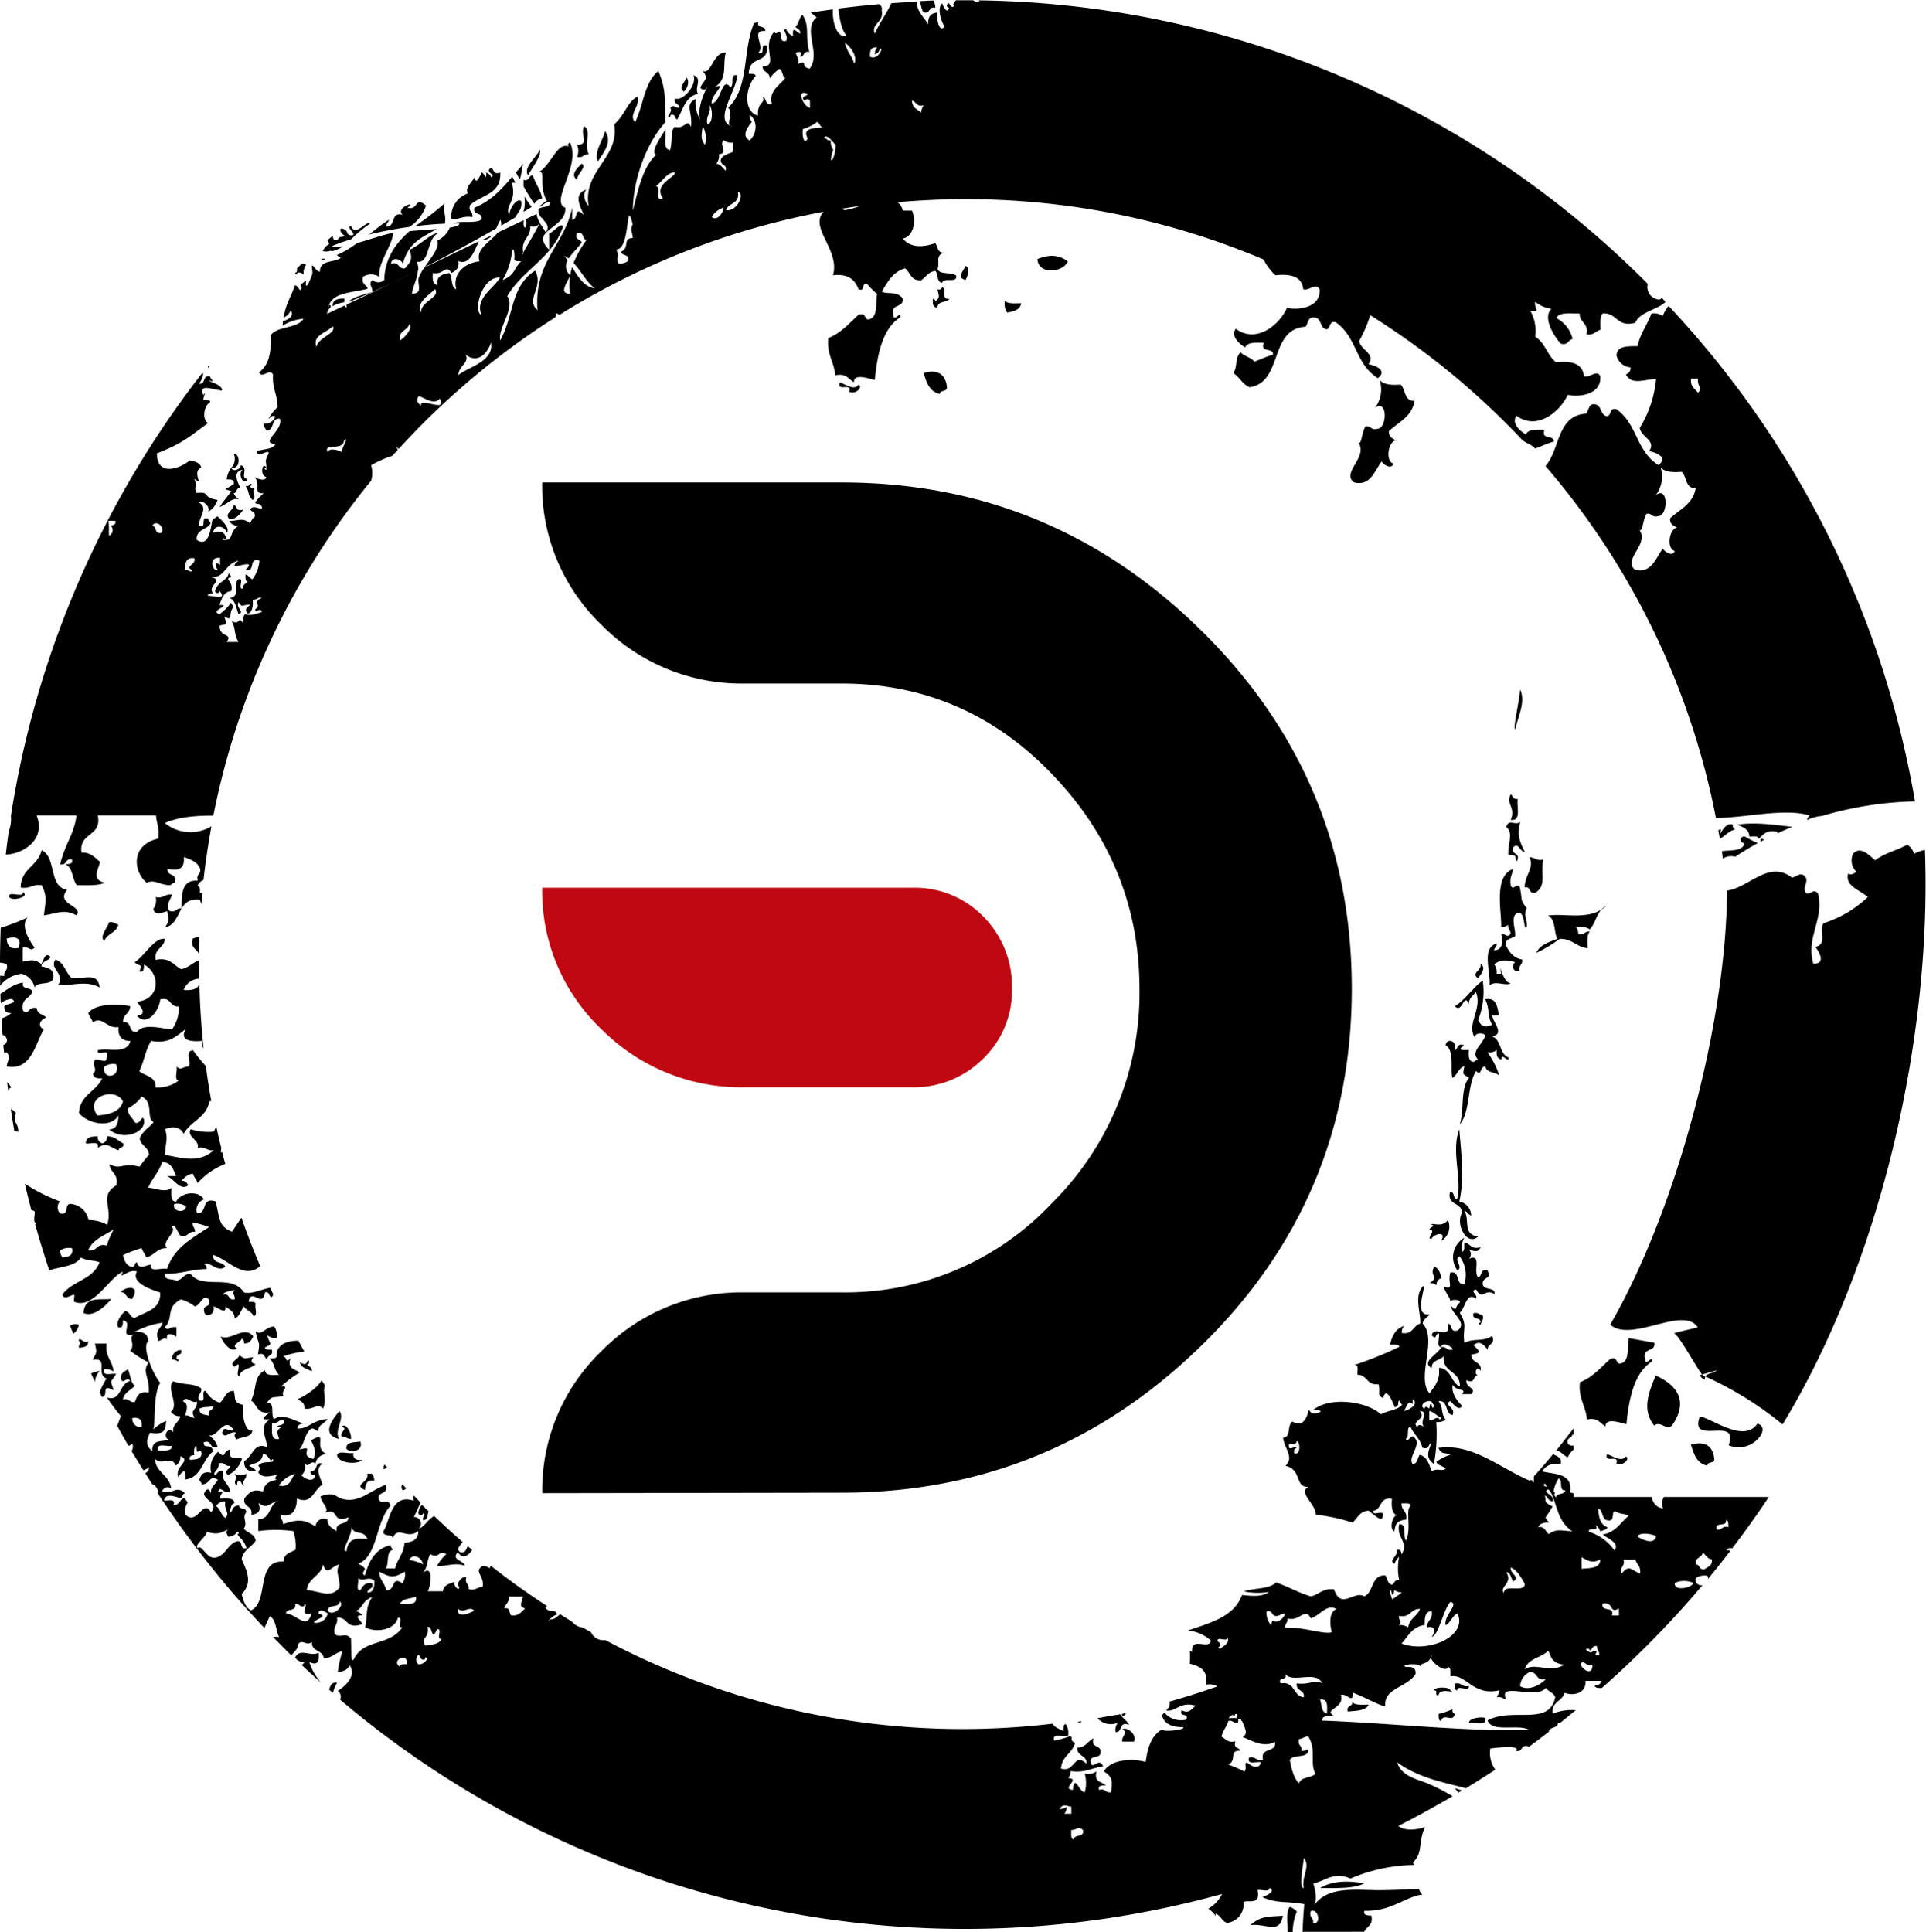 <svg xmlns="http://www.w3.org/2000/svg" viewBox="0 0 324.69 325.72"><defs><style>.cls-1{fill-rule:evenodd;}.cls-2{fill:#bf0811;}</style></defs><title>Ativo 1</title><g id="Camada_2" data-name="Camada 2"><g id="Camada_1-2" data-name="Camada 1"><path class="cls-1" d="M70,38.13c1.68-.2,3.35-.35,5-.42.3-1.53-.58-2.83,0-3.46A54.92,54.92,0,0,1,70,38.13Zm3.76,1.22c-1-.1-3.1,2.11-4.7,2.75.56,1.74.11,2.07-.79,3.14-1.23.18-.88-1.21-2.35-.79.18-1.25,1.7-.78,2,0,1-3.62,3.14-4.36,5.72-5.84-1.47.13-3.13.23-4.6.36-2.24,2-4.16,4.46-4.26,8.23a1.47,1.47,0,0,1-2,0c-.73.74,0,1,0,2-1.38.48-3.19.81-3.95,1.63a4.52,4.52,0,0,0,.62-.2c3.59-1.47,7.33-3.2,11.06-5.05a3,3,0,0,0-.27-1.48c2.23.51,1.65-3.73,3.52-4.71ZM54.83,43.61c-.23,0-.46,0-.7.06h0c.35.28.52.14.72-.07ZM50,46.28c.11-.61.87-.27,1.19,0a2.23,2.23,0,0,1,.38-1.57c-.09-.22-.36-.27-.65-.3l-.86.85a1.22,1.22,0,0,1-.06.63c-.21,0-.44.31,0,.39Zm12.1-6.71A67.45,67.45,0,0,1,69,38.26a6.66,6.66,0,0,0,2.82-3.61c-2-1.63-1.12.8-3.13.39,1.81-1.38-2.2.05-.79,1.18-2.13-.57-1.12,2-2.74,2-.11-.63.37-.67.39-1.17a39,39,0,0,0-3.4,2.57Zm-6.18,2.8a5,5,0,0,0,1.9-.85,8.89,8.89,0,0,1-1.93,0c1-.43,2.15-.82,3.33-1.19a19.45,19.45,0,0,1,3.14-2.6c-.45-.72-2.52,2.34-3.14.39-1.21,0,1.22,1.54,0,1.57-1.14-.2-.22-.74-1.56-1.17h-.11l-.21.18a1.38,1.38,0,0,0,.71,1c-.4.54-.65-.16-1.18.79-.64.14-.74-.27-.77-.75-.29.26-.6.49-.89.75.1.22.17.44.29.65a2.67,2.67,0,0,0-1.1,1.2,4.73,4.73,0,0,0,1,.06.51.51,0,0,1,.54-.07ZM35.31,61.47l-.25.32a1,1,0,0,1,0,.18c.29,0,.27-.22.2-.5Zm4.12,23.64c-.1,1-1.65,1.49-.79,2.35,1.47.46,2.92-2.52,2.35-1.56-1.23.44-1-.62-1.56-.79Zm3.14-.79c.86-.81-.35-1.26.39-2-.31-.08-.78,0-.79-.39.22,0,.45-.32,0-.39-.08.3-.32.45-.78.39.8,1.18.2,1.34,1.18,2.35ZM83,39.64l-1.81.87A2.25,2.25,0,0,0,83,39.64ZM39,78.83s0,0,0,0,0,0,0,0Zm.4-2.35a2.2,2.2,0,0,1-.38,2.35c1.52.41,1.55-2.33.38-2.35Zm-2.36,9c1.73-.75,2.19-1.78,3.53-1.18a2,2,0,0,1-1.17-1.17c.62,0,.31-1,1.17-.79-.54-1.09-1.44-2.87.39-3.14-1,.52.09,2.91.79,1.58-1.44-.26.31-1.79-1.18-2.36.17.63-1.43,1.3-1.56.41a4,4,0,0,0-.79,2c.62,0,1.36-.06,1.18.78-1.37,1-2,.73-.4,1.18-.63.93-1.4,1.73-2,2.74ZM91,25.23c-.54,1.3-2.81,2.92-2,4.32.67-1.17,2.36-3.38,2-4.32ZM249.19,208.45c-2.72-.28-1.33-2.93-2.36-4.31.57.09.67.65,1.18.79a2.44,2.44,0,0,0-2-2.36c.93-3.93.24-9,0-12.16-1.44,3.62.55,8.66-.39,11.77-.74,0-.27-1.3-1.18-1.18-.5,2.34,2.06,1.61,2,3.53-1.12,2.1,1,5.63,2.75,3.92Zm3.92-29.8c0-1.39,1.3.83,1.17-.39-1.54-.55-1.16-3-2.74-3.53,2.15-.4.23-2.25,0-3.53h1.18c-.34-1.35-.32-3.08-2.35-2.74.86,1.82.27,2.66,1.17,4.31-.95.4-1.73.52-2.35-.78a13.3,13.3,0,0,0,.78-6.67c-1.76,1.25-2.85,3.16-4.71,4.32,1.28,1.35,1.49-2.4,2.36-.39,0-1,.72-1.38,1.18-2,1.22,2.89-1.87,5.71,0,7.85-.63-1.09,1.69-1.09,1.57-.39-.6,1.52-2.5,2.65-1.18,3.92-.4,0-.47.31-.79.39-.85-.06-.84-1-.78-2-1.58.08-1.76-.1-.79-.79-1.23-.45-1,.62-1.57.79.49-1.54-1.37-2.11-1.56-.79,1.59.85.72,4.45,1.17,5.5.81-.51,1-1.63,2-2-.33,1.69-.27,1.24.79,2-1.49,1.65-.8,5.47-1.57,7.84,1.81-2.12,1.21-6.63,2.75-9,1,1,.56-.76,1.57-.79.15,1.16,1.71.9,2.35,1.57a13.71,13.71,0,0,0-2-3.92,2.25,2.25,0,0,0,1.57-.39c-.11.89.09,1.47.78,1.57Zm3.14-29c-.52-1-1.19.7-1.57-.39-.23-1.28.27-1.83.39-2.75-3.36,1.2-1.88,7.32-2,9.8a1.78,1.78,0,0,0,1.17-.39c-.08.74.45.86.4,1.57-.78.65-.5,0-1.57,0,.34,1,.39,2.66-1.18,2.74,0-.5.51-.54.4-1.17-2.55.81-1,4.55-1.18,7.06,1-.91,3,.27,3.53-.4-1.32.12-2.12-4.48-1.57-1.56h-.78a2.15,2.15,0,0,0-.4-1.57c1.09-.87,2-.75,3.53-.39-.61.58-.43,1.75.79,1.56-.33-1.1.55-1,.39-2-1.48-.22-2.14-1.26-2.74-2.35-.19-1.23,1-1.11,1.56-1.57.15-1.17-.89-3.28.39-3.92,1.45-.37.93,3.23,1.58,2.35.08-1.63-.64-1.85,0-3.14-1.28-1.66-.64-1.13-1.18-3.52Zm8.82,92.16.23.16V240.8c-1,1.26-1.93,2.5-2.93,3.73.69.09,1.42,1,1.92,1.18a3.81,3.81,0,0,1,1-1.32v-.69a.92.92,0,0,1-1-.34c-.29-1.07.78-.79.78-1.57ZM289.68,140c.08.47.17.94.25,1.42.91-.49,1.48-1.31,2.6-1.59-.31-.09-.46-.33-.4-.78-1.59-.68-2.47,2.91-2,.78a1.42,1.42,0,0,0-.49.17ZM278.41,52.88c-.73,1.89-1.87,3.36-2.36,5.49-1.73,0-3.47-.07-3.53,1.57a2.63,2.63,0,0,0,2.36,2,1.07,1.07,0,0,1-.79,1.18c1,1.88,3,.85,5.1.78a19,19,0,0,1-2.75,8.24c.18,1.56,2.87,2.14,1.57,3.92,1.48.29,3.15,1.15,1.57,2.35-3.84-2.46-3.43-6.77-7.06-9.41-1.26-.34-.81,1-1.56,1.18-1.2-.11-.86-1.75-2-2s-1.1,1-1.57,1.57c-4.95.26-4.38,6.06-6.85,8.82a128.6,128.6,0,0,1,28.73,59.34c4.78,0,11.47-1.71,15.78-.44,0,0-.47.64-.4.78a7.15,7.15,0,0,1,2.49-.68,59.71,59.71,0,0,1,15.7-2.46,162,162,0,0,0-41.54-83.53,6.85,6.85,0,0,0-1,1.69,2.62,2.62,0,0,0-2-.39Zm23.65,86.51c-3-.32-6.18-.83-9.14-.35.87.43,1.92.69,2,2,.62,0,1.49-.19,1.57.39.76-.68,1.26-1.61,3.13-1.18a.82.82,0,0,1,0,.26q1.22-.57,2.46-1.08Zm-4.64,2.16-.58-.16a.61.61,0,0,0,0,.5l.63-.34Zm-1.09.59a16.94,16.94,0,0,1-2.24-1.14c-.91.11-.91,1.06,0,1.17-.32,1.4-2.3,1.13-3.81,1.34.06.41.1.84.16,1.25a2.55,2.55,0,0,1,2.08-.32q1.88-1.23,3.81-2.3ZM286.25,63.86c-.19,1.24.86,1.54,0,2.36-.49-.68-1.32-1-1.17-2.36Zm-2.74,15.69c.89.81.57,2.83,2.35,2.75-.44,2.69-2.7,3.57-4.32,5.1-.06,1,.61,1.22,1.18,1.56-1.26.11-1.88,3.48-.39,3.93-.39,1.1-1.82,0-2-.4-1.16,1.44-1.85,4.29-4.71,3.54-2.11-1.68,2.44-4.28.78-6.67.59.23.49-1.58,1.19-2.75.94-.16.85.72,1.95.39,1.7,0,1.77-5.18-.39-3.53a5.16,5.16,0,0,0,.79-4.7c.63.8,2,.91,3.53.78ZM71.66,45c4.07-2.06,8.11-4.26,12-6.49a12.31,12.31,0,0,1,.7-1.46,2,2,0,0,1,.12,1c.8-.46,1.6-.92,2.38-1.39.4-.86,1.21-1.3,1-2.73-.58-.68-2,1.09-2,2.36-.89-1.68,1.39-2.27.4-5.5a1.66,1.66,0,0,0,.63,0l-.54-1C84.48,32,82.71,33.93,80,35c-.42,1.46,1.47.62,1.18,2-1.06.78-3.58.12-4.86.68l1.13,0c0,.32-.6.53-1.62.7a4.2,4.2,0,0,1-2.11,2.18c.44,1.12-.95,2.74-2.08,4.42ZM99.24,26c-.81-1.81.54-4-.79-4.71-.69,1.55,1,3.07-1.17,3.14a2.47,2.47,0,0,1,0,2c1.11.32,1-.55,2-.39ZM102,22.1c-.33,1.5-2,3.76-1.17,5.1.65-1.2,2.57-3.16,1.17-5.1Zm11-2.36c0-.24,0-.46.39-.39.51,0,.36.69.78.79,1-1.65,1.35-3.89,3.53-4.32-.73-.94.83-2.6-.79-3.14.65,1.59-1.73,4.45-3.13,3.93-.29,1.07.78.78.78,1.56-1.07,0-.78-.65-1.56,0,.53.9-1,1.48,0,1.57ZM98.06,27.59c-.43.51-2.11,1.76-.78,2.74-.06-1,1.73-2.14.78-2.74Zm17.26-12.16c.79-.77.87-2,.39-2.35-.09.61-1.51,1.82-.39,2.35ZM157.68,1.31a2.55,2.55,0,0,0-.31-1.22c-.78,0-1.57.07-2.35.11.3.56.29,1.43.69,1.89,1.21.29.76-1.07,2-.78ZM88.26,31.43c.55,1,1.15,1.94,1.81,2.94a1.81,1.81,0,0,1,1.32-.9c-.26-1.57-1.17-2.48-1.56-3.92-.78,0-.5,1.07-1.57.78,0,.38,0,.74,0,1.1Zm0-3.84c-.45.5-.87,1-1.28,1.48.19.38.4.76.61,1.15.4-.7.28-1.92.67-2.63Zm-8.63,9c.16-1-.72-.86-.39-2,1.8-1.73,5.3-1.76,5.09-5.5-1.23.45-1-.61-1.56-.78-1.2.69,1.06,1.21,0,1.57-.09-.44-.44-.61-.79-.79,0,1.64-.26.08-.78,0-.58,1.27-1,1.93-1.18.79-.8,1.32-1.55,1.63-1.18,2.75A4.12,4.12,0,0,0,76.1,37c1.29,0,2-.66,3.53-.39Zm10-1.7c-.44-.56-.84-1.16-1.24-1.76a5.57,5.57,0,0,1-.16,2.6l1.4-.84Zm166.62,81.38c-.1,2-1.28,6.7-.79,6.67.36-1.88,1.83-4.7.79-6.67Zm-2.35,23.14c1.31,1,.28,2.68.38,4.7.47.06,1.12-.06,1.18.4s.19,1,.39.39c.3-1.21-1.07-.75-.78-2,.91-1,1.05.61,2,.78-.82-1.69-1.4-2.82-.78-5.09-1.07.65-1.84-.63-2.35.78Zm.78-5.49c-.88,1.67.89,2.13,0,4.31,1.82.25,1-2.14,1.17-3.53-.77.12-.77-.53-1.17-.78Zm-10.59,71.77c-1,1.39-2.84.33-2.75.78.7.19-.16.42-.39.79,1.38.11-.71,1.74.39,1.57.47-.89,2.66-1.3,1.57.39a2.74,2.74,0,0,0,1.18-3.53Zm5.1-40.79c.28-.42,1.53-1.81.39-2.35.28,1-1.73,1.61-.39,2.35ZM241,216.3a1.89,1.89,0,0,1,1.18.39,1.1,1.1,0,0,1,.78-1.18c-.13-.91-.4-1.69-1.18-1.95-.9,1.65,1,1.65-.78,2.74Zm18-65.89c1.74-1.29.63-3,1.18-5.49-1.2.28-1.43-.4-2.35-.39.9,1.8-.82,3-.79,5.1,1.21-.3.48,1.35,2,.78Zm8.63,9.41c0-1-.14-2.24.39-2.74-.94-.16-.85.71-1.95.39a1.9,1.9,0,0,0-.4-1.18,3.28,3.28,0,0,1,2.35.4c.84-.92,1.11-2.4,1.93-3.31-2.73,1.68-6.51.56-9,1,1.3.53,1,2.7,1.57,3.92-1.41.55-2.95,1-3.53,2.36a23.26,23.26,0,0,0,3.93-2.36c2.17-.08,2.8,1.38,4.7,1.57Zm2.32-6.44a5.89,5.89,0,0,0,.82-.62,2.29,2.29,0,0,0-.82.62Zm-250.78,81c-.68-2-.53-1.13.4-2.74-.74-.18-2.37.53-2-.79a2.2,2.2,0,0,1,1.57.39c-.14-1.81-1.46-2.46-1.17-4.71H16c.41,1.69.22,1.52-.4,2.75,2.85-.51.41,2.38,2.36,3.14a11.26,11.26,0,0,0-1.16,2.33l.4.8c1.23-.32-.31-2.3,1.93-1.17Zm197.92,91.38h.83a9.63,9.63,0,0,1,.7-3.48,2.75,2.75,0,0,0-1.18-.78c-.71.82-.37,2.7-.35,4.26ZM228,287c0,.78-1.07.49-.78,1.56,1.41-.16,3-.09,3.53-1.17-1,0-2.24.15-2.75-.39Zm17.26-3.14c.07.46-.07,1.11.4,1.17-.18-1.09,2.13.31,1.95-.78-1.19.28-1.15-.68-2.35-.39Zm-.39,4.31a13.15,13.15,0,0,1-2.35.79c.06.46-.07,1.11.39,1.17.54-1.45,2,.42,2.35-1.17-.3-.09-.45-.33-.39-.79ZM244.5,285c-.05-.64-2.7-.64-2.75,0,.24,0,.46.06.39.4s.06.46.4.39c.07-1.34,3.13-.19,2-.79Zm3.13,5.5c.9-.29,3.07.7,2.75-.79,0-.32-2.78-.19-2.75.79Zm-1.74,11.71.58-.34-1.19-.39a4.53,4.53,0,0,0,.61.73ZM6.22,137.47h6.67c-.36,3.12-1.93,4.77-2.75,8.23,1.21.3.76-1.07,2-.78.18.83-.57.75-1.18.78,1.36.47,1.14,2.52,2,3.54,1.71,0,3.53.12,4.7-.4-2.12-.58-1.29-1.77-.78-3.53-.89-.68-1.52-1.62-3.14-1.57-.49-3.49,3.46-2.56,2.75-6.27h9.81c.1,1.33.62,2.25.38,3.92-4.57,1-4.32,5.42-1.95,7.45,1.3-.65,2.21.38,3.92.4.32-.08.39-.4.78-.4.56-1.74-1.33-1-1.18-2.35,2.64.56,2.83-.72,2.75-2,1.14.42,2.32.82,2.75,2,.16.94-.72.85-.4,2-2.69-.22-2.75,2.22-2.74,4.7-.95-.16-.85.72-2,.4-.79-.78.12-1.87.39-2.75-1.24-.19-1.39.71-2.74.4a2.55,2.55,0,0,1-.4,2c.23,1.3,1.48.57,2.35.4.25,1.51.33,1.61-.39,2.74,2.91-.63,1.91-5.15,5.89-4.7a4.86,4.86,0,0,0,.26.76c.05-.63.08-1.27.14-1.9a1.59,1.59,0,0,1-.4,0c0-.56.06-1.11-.4-1.17a1.63,1.63,0,0,1,1-1c.34-3.06.8-6.07,1.34-9.06a6.82,6.82,0,0,1-7.86-.55c2.23-1,5.12-1.26,8.18-1.25A128.62,128.62,0,0,1,62.56,81.05a4.41,4.41,0,0,0,0-2.61,17.91,17.91,0,0,1,3.55-1.57l.94-1a3.08,3.08,0,0,0-.37-.8,5.33,5.33,0,0,0,.54.62,129.71,129.71,0,0,1,26-21.94c.3-.22.67-.35.49-1a2.22,2.22,0,0,0,.66.3A128.25,128.25,0,0,1,138.85,35.7c-2.52,2.66,2.84,6.5,1.57,10.71,2.53-.31,3.71.74,4.31,2.35,1.27.49.3-1.26,1.57-.78a9.71,9.71,0,0,0,1.57,1.57c-.31,1.65.23,4.15-1.57,4.31-.61-.16-.33-1.23-1.57-.78-1.58,1.42-2.94,3.08-5.1,3.92-.28,2.77,1,4,1.18,6.28,1.84-.4,2.23.64,3.14,1.17,0-1.66,2.8-.48,3.53-.39.49-5.06,1.54-8.8,4.31-10.59.12-1.23-1.13,1-1.18-.39-.54-2,1.81-1.08,1.57-2.74-.93-1.36-2.44-.64-3.52-1.18,1-1.65,1.88-3.35,3.92-3.92.92.65.94,2.18,2.74,2,.77-.55,1.21-1.41,2.36-1.57.54.5.16,1.92,1.17,2,.23-1,2.54.18,2.35-1.18-.72-.71-2.81-.07-3.13-1.17.41-1.26-.47-2.24,1.18-2.75-1.23.18-1.11-1-1.57-1.57-2.22.75-4.16.78-5.5-.78,1.85-.32,2.34-3,1.57-4.71h-1.56a2.19,2.19,0,0,0-.9-1.42c3.73-.32,7.49-.51,11.31-.51A128.51,128.51,0,0,1,213,43.74a9.67,9.67,0,0,0,2,2.67c2.64-.29,4.48.22,4.7,2.35,1,.33,2.15-1.18,2.75,0,.26,3.08-3.47,3.58-5.49,3.14-1.34,3-5.24,6.05-8.63,3.53-.93,1.22.62,2.58,1.57,3.14.4-.91,1.8-.81,3.14-.78-.62,1.79,1.62.72,1.57,2-1.13.32-2.09.8-3.14,1.18-.59-.71-1.69-.92-2.36-1.57-1.05,1.24-.36,1.92-1.17,3.53,1.05.65,1.5,1.9,2.74,2.36,5.68-.86,3.21-9.86,9.42-10.2.46-.58.33-1.75,1.56-1.57s.77,1.85,2,2c.75-.15.3-1.52,1.56-1.18,3.63,2.65,3.22,7,7.06,9.42,1.58-1.2-.1-2.07-1.57-2.35,1.3-1.79-1.39-2.37-1.57-3.93A22.4,22.4,0,0,0,231,53.14a129.52,129.52,0,0,1,25.67,21.09c.66.51,1.59.75,2.13,1.4,1.05-.38,2-.86,3.14-1.18.06-1.23-2.19-.16-1.57-2-1.34,0-2.74-.12-3.14.79-1-.57-2.5-1.92-1.57-3.14,3.39,2.52,7.28-.57,8.63-3.53,2,.44,5.75-.06,5.49-3.14-.6-1.19-1.72.33-2.75,0-.22-2.13-2.06-2.64-4.7-2.35-1.49-1.13-1.87-3.37-3.53-4.31a6.84,6.84,0,0,0-.79-4.32c1.86.18.58-.34.79-1.57a5.55,5.55,0,0,0,2.74,1.18c-1.53,1.53.43,4.6,1.57,5.88,1.25.34,1.21-.62,2-.78a5.29,5.29,0,0,0-2.74-3.53c.48-1.09,2.41-.73,3.92-.79,0,1.61,1.56,1.57,1.17,3.53,1.24.19,1.54-.56,2.36-.78,0-1-.15-2.24.39-2.75,2.49-.13,2.29,2.42,5.49,1.57.69-1.82,3.81-2.22,5.08-3.52-.21-.22-.41-.45-.62-.66a.7.7,0,0,1-.54.26,2.11,2.11,0,0,1-1.83-2.63A162,162,0,0,0,165,.06s.06.07.12.07c-.21.31-.66.21-1.08-.09-.48,0-1,0-1.45,0l-1.43,0c-.33.38-.57.72-.36.9-.13.55-.69,0-.78-.39a.39.39,0,0,0,0,.78c-.39,1.21-1.06-.44-1.18-.78-.95.85-.1,3.21.4,3.92-.83,1.17-1.43-1.17-1.18-2.36-1.1.08-1.67.69-1.57,2-.69-1.23-1.86-2-1.95-3.83-1.43.07-2.86.16-4.28.26-.73,1.64-2,3.38-2.79,5.14-.67-1.73,1.58-1.86,1.18-3.92a1,1,0,0,0-.41-1.06q-3.47.3-6.9.74c.21,1.94.54,3.62,1.42,4.63-1.76.42-2.48-2.56-2.35-4.49-1.25.17-2.5.34-3.75.54a10.14,10.14,0,0,1,1,.82c-2.46,2,.82,6.06-1.17,8.63-1.81-.34-.05-1.52-2-.79.51-1-.88-1.9,0-2s.48.29.39.79c.78,0,.5-1.08,1.57-.79-.79-2.56.13-4.42-1.18-6.27-.57.47-.59,1.49-1.18,2,.26.4.9.4.79,1.17-.69-.33-1.36-1.46-1.18.39a2,2,0,0,1-1.18-1.17c-.87.06.51,1,0,2-1.26.35-.55-1.28-1.17-1.57-.35.24-.7.48-.79,0-2.37,2.44.87,5.86-2,5.88,0,1.05,1.24.85,1.18,2a9,9,0,0,1,1.57-1.57c.69-.11.72,2.34,1.17,1.17-.19,1.1-3.1,2.26-2.35,4.71-1.26.34-.81-1-1.57-1.18.6,1.09-.94.73-.78,3.14-2.46-.61-2.23-4.72-.39-6.67-.07-.46-.72-.33-1.18-.39.17-3.31,3.24-1.38,3.14-4.71-1.5-.57-.08,1.76-1.57,1.18C129.16,8,126.35,5,129,5.23c.12-1-1.42-.36-1.18-1.49l-.69.15c-2,4.49-.76,10.94-4.4,14.28,1,.79-.25,2.44.33,3a2.63,2.63,0,0,0,.45.17.69.69,0,0,1-.45-.17c-2.54-1.2,1-5.73,1.24-8.46-1.42-.37-.4,1.69-1.18,2-1.43-2-1.51,2.52-3.14,2.75-.26-1.47,2.93-3.67.4-2.75,2.44-1.26,1.35-3.93,2-5.88-2.26,0-2.38,3.75-3.93,3.14,1.13,1.37.3,1.4-.38,2.74.06.38.68.48,1,.29a1.76,1.76,0,0,1,.17-.29.33.33,0,0,1-.17.29c-.47.88-1.62,3.66-1,5.21a5.68,5.68,0,0,1-.79-3.53c-1.92,1-.5,2.06-.78,4.7-.78-1.54-.91.47-2.75,0-.74.68-.32,2.19-.78,3.92-1.31-.13-.62-2.26-.79-3.53-.26.65-2.71,3.84-1.57,4.32-2.28,2.16-3,5.83-3.92,9.41,0-5.22,2.35-11.5,5.49-14.9-.16-3.59.23-5.25-1.18-8.63-2.35,1.82-2.54,5.83-3.92,8.63-1.22-1.26.85-2.54.39-4.32-1.8,1-1.77,2.61-3.92,4.71.92,5.62-5.35,7.8-4.31,13.73-.6-.55-1.12-2-.39-2.75-2.17.7-1.16,2.64-.4,4.32-1.72-1.76-.87.69-2,.78V35C95.16,41.41,90,44,90.61,52.29c-2.12-1.85,1.12-3.83-.39-6.66-4.15,2.59-3.55,7.52-5.89,11.76-.49-2,2.62-5.47,1.18-7.45,2.58-4.48,7.68-6.44,9.41-11.77-.39-.74-1.58,1-2.35,1.18V42.1c-3.43-3.4,2.89-3.47,2.74-7.06-2.68-1.12,2.67-7,.79-11-.49.1-.4.78,0,.78-2.18-1.29-3.21,3.32-5.49,4.31,1.62-.77,0,1.91,1.57,4.71a7,7,0,0,0-1.27,1c.69-.17.91-.83,1.86-.75,0,1-1.47.63-2,1.18a2,2,0,0,0,.5,1.46l.08-.15a.9.9,0,0,1,0,.19c.63.78,1.44,1.37.64,2.42a18,18,0,0,0-1-1.58c-.75,1.55-2.39,4.2-2.79,5a1.2,1.2,0,0,0,0,.2c-.16.14-.15,0,0-.2-.42-2.32,1.3-2.51,1.2-4.51A1.18,1.18,0,0,0,91,37.53a3.92,3.92,0,0,1-.55-1.45l-1.57.75c-.07.06-.12.12-.19.17.27,1.79-.62,1.81-.4.12l-4.37,2.09c-1.21,1.56-3.82,2.77-3.07,4.85-2.69.27-4.59,2.23-3.93,4.7-1-.31-.55-2.07-1.17-2.74-1.09.22-2.2.42-2,2-.85,0-.84-1-.78-2,1.87.41,2.15-1.6,3.14,0,.68-.36,1.36-.73,1.17-2,1.89.76,2.7-1.73,3.45-3.34l-9.21,4.45a9.15,9.15,0,0,0-.9,1.63c-.4,1,.86,2.76-1.18,2.75.21-1.31.94-2.59,1-3.89q-6,2.9-12,5.71a1.34,1.34,0,0,0,0,.53c-.19,0-.27-.19-.32-.37l-3,1.42a1.8,1.8,0,0,1,.64-1.14,2.27,2.27,0,0,0-.06-.3.27.27,0,0,0-.25,0,2.13,2.13,0,0,0-.14.35c0-.15,0-.28.14-.35.77-2.21,3.9-2.1,6.53-2.79-.17-.74-1.12-.71-.79-2a2.46,2.46,0,0,1,2.75,0c-.26-2.44,2.25-5.3,2.35-7.45l.11,0c-2.15.42-4.19,1.21-6.2,1.75a15.72,15.72,0,0,1-3.4,2,1.47,1.47,0,0,0,.67.47c-1.07.89-3.64.29-3.53,2.36-.7-.1-.79-.8-1.33-1.07,0,0,0,0,0,0-.12.48.18,1.11,0,1.57-.92,2.46-1.16,2.18-1,.94-.63.55-1.28.83-.76,1.28-.22,1.14-.61-.6-1.17-.39-.61,2-1.5,2.92-1.85,5.38A2,2,0,0,0,49,52.29c.59.9-.15,1.54-1.31,1.85,0,.25,0,.49-.07.77a8.06,8.06,0,0,1,3.54-1.18c-1,1.71-4.32,1.18-5.5,2.75,0,1.72.12,4.84-2,6.28.53,1.2,1.74-.74,2.36.38-.13,2.58.69,3,.78,5.5a7.92,7.92,0,0,0-1.57,2c1.88-1.64,1.15,1-.78.78-.11.63.37.68.39,1.18,1.53.09.72-2.16,2.35-2,.61,2-3.5,4-.78,4.31-.51.93-2.12.76-3.14,1.18.16,1.34,2.15-.59,2,.39-.81,1.65-.27,1-.39,2.74-.45-.07-.22-.39,0-.39-.7-1.12-1.1,1.47,0,1.57-.1.92-1.72.23-2,0,1.22,1.27-.38,2.89,1.57,2.75A9,9,0,0,0,43,84.72c.39.54.64-.17,1.17.78,0,.76-1.46-.61-2,.4.26.39.91.4.79,1.17a2.74,2.74,0,0,0-.79,1.18c-1.18-1-1.75-.51-3.53-.4a1.74,1.74,0,0,0,1.57.79c-1.8,1.07-.58,2.69-2.74,2.35.17-.57.34,0,.78,0-.48-1.42-.8-1.51-2.35-1.18.36-1.6,2-1.07,2.35,0,.58-.77-.83-2.07-1.57-2.74-.31.08-.39.39-.78.39-.32.44-.38,5.21-2.75,3.53-.07-1.78,1.75-1.65,2.36-2.74-.08-.32-.4-.4-.4-.79-1.49-.57-.07,1.75-1.57,1.18,0-1.6,1.66-2.91,0-3.92.1-.57,2,.36,1.57,1.56a3.56,3.56,0,0,0,1.57-2c-2.84-.43-1-1.44-3.53-1.17-.52-.83.2-1.16-.39-2.35.32.07.39.39.78.39-.29-1-.58-1.81.4-2.36-.27-.77-1-1-2-1.17-.22.48-5.4,3.57-5.49-1.18,4.47-1.74,5.57-2.89,8.62-5.1-1.15-.79-.56-3.14.4-3.53-.07-.46-.72-.33-1.18-.39,0-.64.65-1.71,0-.79-.79-2,1.31-1,3.14-.78.23-1.2-3.87-1.93-1.57-1.57-.08-.31-.4-.39-.39-.78-1.47-.42-.63,1.47-2,1.18.44-.13,1.11-2.08.58-1.72a161.94,161.94,0,0,0-24.5,44.47h0a161.47,161.47,0,0,0-7.71,30.1,5.92,5.92,0,0,1-.37,2.65c-.18,1.29-.35,2.6-.5,3.91,2.81-.1,6.86-2.44,5.18-6.66ZM155.71,17.78a2,2,0,0,0-.39,1.18c-.67-.51-1.54-.81-1.57-2,.75.16.71,1.12,2,.78ZM147.87,8a1.78,1.78,0,0,0-.39,1.17c.35-.17.7-.34.78-.78.86-.89-.11,1.89-1.57,1.18-.11-1,.15-1.69,1.18-1.57ZM144,10.72c-.57-1.74-1-1.49-1.57-3.53,1,.67,2.23,2.49,1.57,3.53Zm1,24a14.34,14.34,0,0,1-2.57.72.87.87,0,0,1-.46-.26c1-.16,2-.32,3-.46Zm-4.14-10.26c0,2.6-1.43,3.86-.39.78a2.2,2.2,0,0,1-.4-1.57c-.62.11-.67-.37-1.17-.39.44-.91,1.55.77,2,1.18Zm-3.14-3.92c.62.17.34,1.23,1.57.78-1.09.43-4.33-.11-3.13,2-.67,1.37-1-.77-.79-1.57a7.39,7.39,0,0,0,2.35-1.17Zm-1.56-4.71c-.1.43-.79.26-.79.79.22.88.61-.48,1.18.39v1.17c-1.19-.24-2.42-3.3-.39-2.35Zm-9.42,4.71a1.89,1.89,0,0,1-.39-1.18c1.52,1,1.19,3.35,0,4.31-1.45-.81-.26-2.27.39-3.13Zm-2.35,11.76c1.26.35-.14,3.42-2,3.14.39-1.31,2.39-1,2-3.14ZM121.2,26c1.73-.19-.08-1.49.79-2.36a2.19,2.19,0,0,0,1.56.4v1.57c-.72.31-1.58.5-2,1.17-.29,1.21,1.08.76.79,2-.52-.39-.77-1.06-1.57-1.17A2.18,2.18,0,0,0,121.2,26Zm.79,9c-.14,1.09-1.18,2.31-2,1.57A3.54,3.54,0,0,1,122,35Zm-2.36-17.26c.63.83.47,3.34-.39,3.14-.28-1.46.67-1.68.39-3.14Zm-1.17,3.53a4.06,4.06,0,0,1,.39,3.14c-.85-1.05-.53-1.78-.39-3.14Zm-4.71,7.84c.22.77-3.69,1.93-2,4.32-1.65.6-.06-2-1.18-2,1.21-1,1.92-2.35,3.14-2.36Zm-7.06,8.63c-.46,1.07-.19,1,0,2.36-1.86.15-.4,1.59-2,2.35.16.76,1.52.31,1.17,1.57a2.2,2.2,0,0,1-1.57.39c-.51-.83.2-1.16-.39-2.35,2.46,0,1.53-9,2.75-4.32Zm-11,6.15c-.18-.27-.37-.53-.57-.79a5.53,5.53,0,0,1,.74.48c.63-1,1.72-1.89,2.2-2.7-.17-.61-1.23-.34-.78-1.57,1.26-.34.81,1,1.57,1.18a18,18,0,0,0-2.16,3.85c1.26,1.33,2.09,3.1,3.53,4.25-1.73-.23-2.69-1.81-3.77-3.54a9.91,9.91,0,0,0-.35,4.46c-2.14,0-.22-2.11,0-3.14a1.92,1.92,0,0,1-.41-2.48ZM86.3,42.49c.33-1.24.51.69.39,1.18.06.46.71.33,1.17.39-1.25,1.12-1,2.35-3.14,3.14a11.31,11.31,0,0,0,1.58-4.71Zm-2,4.31c-1.09,1.86-4.26,3.5-3.14,6.28-1.49-.52.09-6.55,3.14-6.28ZM78.45,59.74c2,1.65,3.7-.06,4.32-2,.56,3.21-3.78,4.1-5.5,5.49.12-1.68,2-2.07,1.18-3.54Zm-5.09-11c.91,1.46-2.43,2-2.36,3.93-1-1.57,1.42-3,2.36-3.93ZM70.61,66.81c.9.17,2.53,1.62,3.53.39,1.45,2.54-3.56-.38-3.14,1.18-.63-.39-.9-1-.39-1.57ZM69,54.65c.7.6-.79,2.32-1.57,2.74-.29-1.72,1.27-1.6,1.57-2.74Zm-11,19.61c1-.8-.45,1.24-.39,2-.28-.31-2.19-.87-2.36,0-.84-1.72,2.56-.1,2.75-2ZM56.1,55c.71,1.26-2.56,1.88-2.75,3.53-.69-2.07,1.44-2.25,2.75-3.53Zm-19,39.09v1.18c-.91-.8-.9.16-.39.78-.65.61-1.89-2.17.39-2ZM35.9,100c-1-1.4,2.05-2.11-.39-2.75,2.45.3,2.28-2.13,4.7-2.74-2.71,2.33,3.67-.82,1.18,1.57,1.76.46.42-2.19,2.35-1.57a6,6,0,0,1-1.18,3.14c-.51-.14-.61-.69-1.17-.79,0,.56-.07,1.12.39,1.18-.25.4-.9.41-.79,1.18-1.06.28.29-1.85-.78-1.57-1,.71.5,3.07-1.57,3.14,1.08.36,1.15,1.72,1.57,2.74,1.15-.33-.51-1,0-2,.7,1,.5.43,2,.39-.49.53-1.18.77-.39,1.57.69-.36.87-1.22.78-2.35.71,0,.83-.48,1.57-.39-1.82.92.09,1.11-1.17,2,.22.88.61-.48,1.17.39,1-.46-1.86,1-2.74.39-.53.13-.33,1-.4,1.57-1-1.38-.42.41-2-.39.78,1.24.31,2,1.18,3.53h-2c1.12-1.58-1.2-.61-1.18-2.75,1.14-.38,1.31.14.79-1.56,1.62,1,.57-.65,1.57-1.58-.08-.31-.4-.38-.4-.78a9.11,9.11,0,0,1-2,2c-1.77-.66,2.26-1.58,0-1.57.4-1,.65-2.23,2-2.35.45-1.7-1.36-2.06,0-2.36-.07-.31-.39-.39-.39-.78-.35,1.66-1.69,1.19-2.35,3.14.1.49.78.39.78,0,1.26,1.52-.68.86-2,.78,0-.38.48-.3.79-.39Zm-3.14-5.88c.42,1-1.69,1.37-.39,2-.17.58-.5-.16-1.18,0,0-1.15.14-2.21,1.57-2Zm-5.49-4.32c-1.26.35-.81-1-1.57-1.17.46-1,2.08,0,1.57,1.17Zm-7.84-2c.14.67-.31.74-.79.79a1.07,1.07,0,0,1,0,1.57c-.52.6-.11-1.08-.39-2.36ZM249.58,223.36c.13-.53.56-.75.39-1.57-.53-.13-.75-.56-1.57-.39-.34,1.26,1.29.54,1.18,1.57-.22,0-.45.31,0,.39ZM40.73,225.71c.31.09.46.33.4.78,1,.07,1.23-.6,1.57-1.17-1.48-1.95-3.92.88-5.5,0,.32,1,1.8,2.88,2.75,2-1.15-.45.65-1.12.78-1.57Zm181.81,92.61c2.76,0,5.61.13,7.45-.78-2.83-.52-5.44-.43-7.45.78Zm-181-69.86a2.47,2.47,0,0,1-2,0c.67,1-.45,1.37.39,2,.09-.31,0-.77.39-.78s.36.68.79.78c-.33-1.11.55-1,.39-2ZM22.3,219c.13-.53.56-.74.4-1.56-.62-.65-1.84-.17-2.36.39,1.05,0,.85,1.24,2,1.17Zm8.24,8.63A1.48,1.48,0,0,0,29,229.24c.67-.15,1,.58,1.18,0-.24,0-.47-.06-.4-.39,0-.62,1-.31.79-1.18ZM20,193.94c0-.61,1-.3.78-1.17-.89-.41-1.39-1.23-2.74-1.18a1.08,1.08,0,0,1-.79,1.18,1.08,1.08,0,0,1-.78-1.18c-1,0-2,.07-2,1.18.74.17,2.36-.54,2,.78,1.6-1.11,1.85-.19,3.53.39ZM265.3,251.78l-.62-.18c.5-3.25-2.48-3-4.71-3.53a2.73,2.73,0,0,1,3.14-1.18c.25-1.26-.67-1.34-1.28-1.73q-1.59,1.91-3.24,3.75c0,.36,0,.71,0,1l-.28-.1a.38.38,0,0,0,.06-.21,3.39,3.39,0,0,0-.39-.08l-.11.11c-5.1-2.18-9.61-6.32-15.38-5.52.56,1.28,1.21.65,2,1.17a7.31,7.31,0,0,0-2.35,1.18c.25.66,1.18.64,1.57,1.17-.83.52-1.16-.19-2.36.4-.43-1.13-.72-2.41-2-2.75-.39.52-.36,1.46-1.17,1.57-.94-1.06,1.42-3.16.39-4.32-.69-1.19-1.22,1.08-1.57,0,.68-.23,0-1.86.78-2,.53,1.31,1.68,2,2,3.54,1.23.44.95-.62,1.56-.79-.64,1.52-1,2.56.39,3.53a27.35,27.35,0,0,0,.4-7.06,2.23,2.23,0,0,0,1.57-.39c-.9-1.35-.28-1.79-1.18-3.14,1.71-.15,1,2.12,2.35,2.36.63-1.33-1.66-1.68-.39-2.36.4.3,1.46,1.88,2,.79-1.18-1.14-1.84-2.46-1.57-3.53.7,1.19,2.41.52,1.57,1.56H248c1.07-1.06-1-1-.78-2.35,1.57.79,1-.93,2-.79-.92-.2-.24-1.85.39-.78.25-1.69-1.64-1.23-1.57-2.74,2-.3,1.26-.62.39-1.57,1-1,1.91.09,2.36.78-.07-1.11,1.32-.76.78-2.35-1.76,1.07-3,.29-4.71,1.17-.33-2.46.6-2.87-.78-5.09.93-.7,1.11-3.61,2.75-2.36.37-.73-1.18-1.31,0-1.56,1.17,2,1.37-.29,3.13.78.1-1.4-2.21-.4-2-2,.42-1.11,1.56-.49.79-2-1.26-.35-.82,1-1.57,1.17-.91-1,.72-4.08-1.57-3.13a1.07,1.07,0,0,0,0-1.57c.82.21,1.47.69,2-.39-1.65.47-1.72-.64-2.75-.79-.06.59.14,1.45-.39,1.57a3.33,3.33,0,0,1,.39-2.35,3.75,3.75,0,0,0-1.17,5.49c1.12-.61-.82-1.84.39-2.36a5.32,5.32,0,0,1,.78,4.71c-1.58.14-.6-2.27-2.35-2-.54,1.71.75,3.08-1.17,2.35.37,1.13,1.12,1.85,1.17,2.54.22-.41,1.81-.35,1.57.21-.94.7-.36,1.76-1.57.39.26,1.61,3,3,1.18,4.31-1.26.34-.81-1-1.57-1.17.49,2.91-2.49.2-2.75,2,.91.78.44-.1,1.18-.39.23.68-.47,2.3.39,2.35.25-1,1.84-.06,2,.39-1.1.33-1-.55-2-.39-.38,1.16-3.52,2.49-1.57,3.53-.06-1.37,1.38-1.24,2-2-.25,2.85,2.83,2.39,2.74,5.1-1.56-.67-1.43-3-3.53-3.14.26,2.22-.81,3.12-1.57,4.31-2.35-2.65,1.41-9.08-1.17-11.76.11-.8.78-1,1.17-1.57-3,.45-.24-5.32-1.17-4.71-1.48,1.79-.29,4.42-.4,6.28-1.24.33-1.23,1.9-3.13,1.57a1.83,1.83,0,0,1,.39-1.18c-1.41.43-2,1.66-2.36,3.14.59.07,1.45-.14,1.57.39a64.26,64.26,0,0,1-7.84,3.14c1.18-.4.69.87.78,1.56,1.68,0,1.54,1.87,3.54,1.58.44,1.47-.38,1.78.78,2.35.57-2.18,1.69.93,2,1.57,1-.53.24-.78.78-1.18,0,.4.32.47.4.79-.8.89-2.48.92-3.54,1.57-2.23-2.11-8.42-3.1-11.37-.79.46.06,1.11-.07,1.18.39-1.14.35-1.35.5-2-.39-.3,1.49-1,3-2.75,2-.91.52-.18,2.7-1.57,2.74.24,1.89,1.93,3.23.4,4.72,2.84.61,1.53,3.76,3.92,3.52-1.95.95,1.32,3,1.18,4.71A31.81,31.81,0,0,1,228,256.7c.87-.71,1.19-1.95,2.74-2,.5.32,2.47,2.34,2.36.78.28-1.07-1.85.28-1.57-.78,1.5-.2,1-2.4,3.13-2-.12,1.31,0,2.42.79,2.75-.66.15-1.31,2.3-.39,2.74.21-1,.17-1.79,2-2,.26-1.43-.85-1.5-.78-2.74.59.06,1.44-.14,1.56.39-1,.8.17,3.55-.78,5.89-.65-.66.25-2.87-1.18-2.75-.51,2.32,1.7,3,.4,5.1-.05-.48-.12-.93-.79-.79.31,1-1.53,1.8-.39,2.35a2.84,2.84,0,0,1,.78-1.17,9.58,9.58,0,0,0,0,3.92c-.77-.11-.78.53-1.18.79-.8-.12-.78-1.06-1.17-1.58-2.43-.07-1.89,2.83-3.53,3.54-1.75-1.07-3.89,2.38-5.1-1.18-1.94-.24-2.51.89-3.92,1.18-2.12-.62-3.84-1.65-5.88-2.36-1.1,1.2-3.71.9-5.38,1.53a12,12,0,0,0,4.21.09c-1.21.86-2.72.69-4.55.51-1.35,3.71-5.41,4.7-9.13,6a6.58,6.58,0,0,1,3.88,1.69c-.29,1.72-3.46-.89-3.14,2a.5.5,0,0,0-.4-.31,20.54,20.54,0,0,1,0,2.22c1.68.41,3.12,1.06,2.74,3.53a2.54,2.54,0,0,1,1.89.29c-2.65.92-5.32,1.79-8.05,2.55a1.29,1.29,0,0,1-.43,1.31c0,.06-.07.13-.11.18,1.6.31,2.29-1.58,4.93-.8-.82.72-1.13,1.35-2.35.78-.48,1.27,1.27.3.79,1.57a3.69,3.69,0,0,1-3.7-1.18,5.6,5.6,0,0,0-.4.45c.36,1.47,1.65,2,3.53,2,.67.38-3.24.91-3.53.39-1.78,1-2.44,3.06-2.75,5.49-2-.62-5.79-.57-7.06,1.57,1.37.93,1.56,1.52,1.18,3.53-1,.16-.86-.72-2-.39-.19-.84.56-.75,1.17-.78-.69-.62-2.09-.53-1.57-2.36a2.52,2.52,0,0,1-2,.39,5.77,5.77,0,0,1,0,3.14c-.92,0-1.74-3.23-2-.39-2.09-.22,1.41-1.85-.78-2a1.83,1.83,0,0,0,.39-1.18c2.45.36,3.6-.58,5.49-.78-.58-1.58-1.64.35-2-.4-.62-1.79,1.63-.72,1.57-2,.15-1.32-1.74-.61-1.18-2.35-1,.46-1.31,1.56-2.74,1.57-.11,1.55,1.67,1.2,1.56,2.74-2.17-2.08-1.89,1.55-4.31.79.13-2.09,1.9-2.55,2.36-4.32-1-.52-.25-.78-.79-1.17a15.29,15.29,0,0,1-2.75.79c-.36-1.42,1.55-.56,2.36-.79a2.61,2.61,0,0,0-.39-2c-.47.06-.34.71-.4,1.18-.63-.4-1.47-.57-1.81-1.25a130,130,0,0,1-15,.9,128.58,128.58,0,0,1-60.42-15,2.26,2.26,0,0,1-2.39-1.31l-1.4-.8a2.67,2.67,0,0,1-1.82-1l-2-1.24c-.49.35-.8.87-1.64.87-.93.87.49-.87,1.17-.79-.48-1.24-1.14-.07-2-1.17a2,2,0,0,1,.28-.29c-3.27-2.13-6.45-4.4-9.51-6.81-.06.14-.11.29-.18.43a1.81,1.81,0,0,0-1.18-.39c-1.59,1,.38,1.64,0,3.53-.92,0-1.15.67-2.35.39.16-.95-.72-.86-.39-2-1-.3-1.84,1.5-1.18,1.57,0,.92-1.07-.15-.78-.79-.93.25-1.83.53-2,1.57H72.11c.48-.72,1.06-4.6-.78-3.14.86-1.15.51-1.48,1.17-3.13,1.69.91,1.23-.74,2.75,0a7.53,7.53,0,0,0-1.57,2c1.33.15,3.18-.69,4.71,0-.26-1-2.44-1-1.18-2.36.67,1.33,1.8.63,2.39-.33l-.73-.63c-.31.44-.31,1.18-1.27,1-.79-.5,0-1.18.41-1.7-1.63-1.43-3.24-2.89-4.8-4.39-1.08.53-1.52,1.71-2.67,2.17a1.12,1.12,0,0,0-.78-2c.45-.86.8-1.67,1.13-2.45l-1.14-1.21a2.33,2.33,0,0,0,0,.91c-3.87-1.32-4,3.5-5.1,5.1-.17,1.09,1.46.37,1.57,1.18.93-2.19,2.31.37,4.31-1.18,0,1.49-1,1.85-2.35,2-.1,1.87-1.2,2.73-1.57,4.32H65.05c.58-.87,0-2.92,1.18-3.14-.08-.31-.39-.39-.39-.79-2.56.59-3.63,2.65-4.32,5.1-.7-.28-.06-.71,0-1.17a2.77,2.77,0,0,0-1.18-.79c3.37-1.19,2.92-7,5.5-9.8-.44-1.49-1.56.14-2-1.18-.15-1.32,1.74-.61,1.18-2.35-2.83,1.12-4.57,3.19-7.45,2.35-1-.3-1.21-1.24-3.53-.39.08,1.14,1.54,2,.79,2.74,2.45-.88,1,1.94,3.92.79,0,1.44-2.3.58-2,2.35-.68-.5-1.54-.81-1.57-2a1.42,1.42,0,0,0-2,1.18c-2.31-1.45-3.39-1-5.48-.39.05-.71-.48-.83-.4-1.57,1.71.49,2.74-.54,2.75-2.75,2.51,1.13,2.8-1.4,4.31-2.35-.37-1.35-1.33-2.53,0-3.53-1.46-.42-.62,1.47-2,1.18-.14.66.31.74.78.78-.27,1.41-1.83.55-2.35,0a1.76,1.76,0,0,0,.39-2.35c.82,1.64,1.08-.42,2,.39a1.87,1.87,0,0,1,2-1.57c-2.65-.94.4-4.11-2.75-2.35.5,1.09,1,1.93.39,3.14-2.66-.62.52-2.39-2.35-1.57.84-1,.91-2.75,2-3.53.63-.11.68.37,1.18.39.08-1.14.69-.94,1.57-2-2.47.09-3.28,1.74-5.1,1.57.09-.69.67-.9,1.57-.79-1.18.13-3.74-2-5.49-.78-.65-.66.24-2.87-1.18-2.74.75-1.4,1.5-.76,2.75-1.18-.46-1,1.2-1.69-.4-1.57a17.86,17.86,0,0,1,3.14-2.35c-.7-.62-2.09-.53-1.57-2.36-.9.78-.43-.1-1.17-.39a14.68,14.68,0,0,1,3.53-.79l-1-1.83c-2.12-.07-3.79.83-3.67,2.62-.06.46-.71.33-1.17.39,1,1.06.5,1.51,1.57,2.74-1,0-2.31.23-2.35-.78-2.06,1.1-1.26,2.85-2.36,5.1,1.05.66,1,2.38,3.14,2-.45.5-2.13,1.33,0,1.18-1.82,1.27-.69,2.62-.39,4.71-2.28-1-2.4,1.49-3.92,2.35,0,1.13.49,1.86,2,1.57a2.69,2.69,0,0,0-1.18-.78c.74-.58,2.1-.3,2.36-2,.81-.23,1.33,1.73,1.56.79.84,1-1.61.1-2.35,1.18.47.51.15.61,0,1.17.91,1,1.75.56,3.13.39-.23.35-.47.7,0,.79-.9.25-2,.33-2.34,2-1.66-.49-2.25.06-3.14,1.17-.25,1.56,1.49,1.13,1.17,2.75,1.38-.18,1.67-.83,1.18-2,1.67,1.17,1.66,0,3.53-.4-1.8.42-1.3,3.15-3.53,3.14v2a22.53,22.53,0,0,1,5.88,0,7.18,7.18,0,0,1,.39,3.14c-.8.5-2,.62-2,2-4.83-.25-2.38,6.78-5.5,8.24-.94-.49-1.27-1.61-1.57-2.75,1.88-1.93.91-3.82,0-5.88.25-1.59,1.67-2,2.36-3.13-.16-1.16-1.34-1.28-2-2,.72-1.2-.36-1.76.39-2.75.12-.9-1.13-.43-1.18-1.17a1.06,1.06,0,0,0-1.17.79c-.62,1.16-.29-1.29.39-1.18-.05-1-1.31-.78-2.36-.79-.25-.85,1.12-1.24-.39-1.17.34-1.15,1,.5,2,0-.12-1.44-1.55-1.59-1.17-3.53a1.07,1.07,0,0,0-1.18.78c-1-.27.73-1,.39-2,1.11-.33,1,.55,2,.4-.21.79-1.18.76-.39,1.56a4.44,4.44,0,0,0,2.35-2.74c-.16-.46-2.55.62-2-1.57-1.36.32-.63,1.76-2,.39a3.47,3.47,0,0,0-1.17,3.53c-1.36-.31-1.73.36-2,1.18.07.31.39.38.39.78,1.54,0,1.2-1.7,2.74-.78-.72,1.17-1.2,1.1-1.17,2.35-.12-.46-.53-1.38-1.18,0,.18,1.23,2.56,1.56,1.18,3.13-1.37-2.42-2.25,2.35-4.32.4a2.62,2.62,0,0,1,.39-2c-.07-.32-.39-.4-.39-.79-1,0-.85,1.24-2,1.18.4-1.18-.87-.69-1.57-.79.21-1.33,1.89-.59,2.75-.39.43-.09.27-.78.78-.78-1.53-1.54-2.1.34-3.92-.39.39-.64,1.05-.91,1.57-.4-.24-2.37-2.6-2.63-2.74-5.09,1,1.3,2.85-.59,3.52,1.18a1.77,1.77,0,0,0,.79-1.58c1.9.8-1,1.62-.39,3.53.59-.84,1.41-1.85,1.17.4,2.81-.33,2.89-3.39,4.71-4.71-.24-1.61-1.64-.23-1.57-1.57,1.55-.51.8,1.29,2.35.79a3.6,3.6,0,0,0-1.56-2c1.55.66,2.63-3.45,4.31-.78-1.23.2-1.6-.93-2,.39.48,1.2,1.35-.42,2.35,0-.47.52-.15.62,0,1.18.88-.56,2.59-.3,2.75-1.57-1.23.38-1.81-2.68-1.57-4.31-1.76-.39-1.19-1.07-1.57-2.36-1.44,0-1.5,1.38-2.36,2a4,4,0,0,1-2.35-2c-1-.12.37,2.2-1.17,1.57-.33-1.11.55-1,.39-2-1.44-.92-2.59-.49-4.71-1.18-1.27,1.1,1.08,4-.39,5.1a1.74,1.74,0,0,0,1.57.79c-.18,1.13-1.39,1.22-1.18,2.74-.8-1.31-1.9.75-.78,1.18-.7.48-2.9-.26-2.75,2-1-.93-1.14-1.56-.39-3.14,2.68.38,2.53-.55,2.74-2A7.31,7.31,0,0,0,25.83,241c.45-1-.12-5.68,1.18-7.85-1.37-1.7-3.15-6.26-2-7-.05-1.26-.89-1.73-2.35-1.58A14.74,14.74,0,0,1,27.4,223c-.15,1-1.26,1.09-.79,2.74-.16,1.1,1.47-1,1.57.4-.09-.58-.29-1.89,1.57-.79v-1.57c-1.25-.23-1.21.74-2,0,1.62-1.48.06-3.3,2.75-4.71a7.21,7.21,0,0,1,2.35,1.18c1-.19,1.32-2.16,2.36-1.18.57,1.49-1.08.76-.79,2,.09,1.22,1.95.65,1.57-.79.59,0,2.23,1.53,2,0,.67.5,1.54.81,1.57,2,.87-.31,1-1.37,1.57-2,.37.67,1.3.79,1.57,1.57.85.06.17-1.39.39-2-.06-.46-.72-.33-1.18-.4.4-2.45,2.38,1.19,2.75-1.56.87-.22.56.75,1.17.78a1,1,0,0,0,.22-.48c-.18-.36-.33-.72-.5-1.08-1.46.26-3.29,1.15-4.42.78-2.15-3.23-7-.35-9-3.14-1.17,0-1.34,1-2.36,1.18-.68-.37-2.1,0-2-1.18,2.69.07,4.46-.77,7.06-.79.07-.45-.08-.69-.39-.78.71-.73,2.27,1.46,3.53.4-.35-1-2.19-.43-2-2,2.47.76,5.15,4.27,7.89,1.88-1.14-2.67-2.19-5.4-3.16-8.16-.54.78-1.06,1.58-1.59,2.36-2.32-.91-2.05-2.31-2.75-5.1-2.52-.82-1.29,2.1-3.14,2a1.88,1.88,0,0,1,1.18-2.35c-1.08-1.64-3.91-1.15-4.71.39-1,0-.78-1.31-.78-2.35-1,.92-2.67.06-3.92,0,.65-1.57,1.81-2.64,2.35-4.32,1.55,0,1.9,1.25,2.35,2.36H28.19c1.14.47,2.18,2.53,3.52,1.57a1.07,1.07,0,0,0-1.17-.79c.59-.46,1-1.13,2-1.17.2.58.58,1,.78,1.56a12.05,12.05,0,0,1,4.66-3.22c-.17-.65-.36-1.3-.52-2l-.22.07a3,3,0,0,1,.07-.74c-.3-1.19-.57-2.39-.83-3.6a3.49,3.49,0,0,0-.41.82,9.85,9.85,0,0,1-3.92-.4c-.73,1.29,1.61,1.86,1.17,3.14,1.37-.31,1.51.58,2.75.39-2.44,2.15-4.92,1.42-8.24.79,0-2,.58-2.58,0-4.32,1.2-.56,2.67-.4,3.14.79,1.11-2.16,3.85-2.69,4.32-5.49.12,0,.21-.06.33-.09-.35-1.94-.65-3.88-.91-5.85a29.66,29.66,0,0,1-2.17-2.69c-1.64.26,0,2.28-.79,2.74-1,.05-1.21.74-2,0,.23.69-.47,2.31.4,2.36a5.83,5.83,0,0,1-3.92,1.17c.08-1.91-1.78-1.88-2.75-2.74.8-1.56,1.06-3.64,2-5.1,3.17.56,4.3-.92,5.88-2-1.18,1.87.72,2.2,2.75,2a1.89,1.89,0,0,0,.22,1.3c-.39-3.59-.62-7.22-.71-10.89-.32.89-1.31,1.1-2.65,1A2.89,2.89,0,0,1,33.55,165c0-.79,0-1.56,0-2.35,0-.25,0-.5,0-.74-1.11.38-1.73,1.25-3,1.49-1.31-.65-1.86-2.07-4.31-1.57-.28-2,1.44-1.95,1.56-3.53-1.74-.3-3.41,2.86-5.09,3.93.69.79,1.44.11.78,1.56.84.19.75-.55.78-1.17,2.77,1.43,2.85,5.84-1.17,6.27.6.94,1.84,2.06,0,2.36,1.63,1.9,3.74-.79,3.92-2.75,1.92-.48,1.52,1.35,3.14,1.18A6.27,6.27,0,0,1,29,173.55c-1.84-.14-4.75-1.07-5.88.39-1.62.31-.74-1.88-2.36-1.57-.1-1.4,1.18-1.43,1.18-2.74-2.42-.47-5.95-.37-7.06,1.17.21.58.58,1,.78,1.57,1.56-1.18,2.36,1.13,4.32.78-.13,1.57.55,2.34,2,2.36-.58,2.36-3.89,1.05-5.49,1.57-.28,1.07,1.85-.28,1.57.78-.08,1.71-.69.71-2,.79-.76,1,.59,1.61-.4,2.35.1.69.68.89,1.57.79-1,2.29-3.77,2.76-3.92,5.88,1.52,1.8,5.38,2.61,6.67.39-.07,1.24-.28,2.34-1.57,2.35,2.22,2,6.19.6,5.88-1.57-.34-1.16-.58.92-1.56.4-.35-.83-1.2-1.16-1.18-2.36a6.89,6.89,0,0,0,2.35-2c2.09,1,.67,3.57,2,4.32-.76.93-1.88,1.51-2.35,2.74.18,1.26,1.49,1.39,1.57,2.75a17.73,17.73,0,0,0-1.57,2c-3.14-.73-3.05.61-5.1-.4.13,1.44,1.56,1.59,1.18,3.54-3,1.73-.57,3.81-1.57,6.66a6.17,6.17,0,0,0-3.14-.78A3.32,3.32,0,0,0,12.11,203c-1.48-.31-.28,2.08-2,1.56a1.47,1.47,0,0,1,0-2,29.05,29.05,0,0,1-5.93-3c.35,1.49.72,3,1.1,4.45a3.88,3.88,0,0,1,.52.17c.16.41-.14,1.26,0,1.69a.31.31,0,0,0,0,.08.33.33,0,0,0,.38.19l-.26.26q1.1,3.93,2.38,7.78c1.85-.65,4.36-.63,5.33-2.16,1.48.67,1.91.35,3.14.79-1,2.95-4.7,3.14-6.27,5.49.38,1,1.62-.11,2,0,.12,0-.13,1.12,0,1.17,3.3,1.33,5.79-4,8.23-5.09-.91,1.7.91-.55,2.36,0-1,1.75,1.83,2.87,3.92,3.53.12,3-2.55,3.2-4.31,4.31-.81-.12-.77-1.06-1.58-1.17-.74.56-1.72,2.08-1.17,2.74.84.18.74-.56.78-1.18,1.93.33-1,3.07,2,2.36-1.34.36.24,1.72-.79,2.74a17.15,17.15,0,0,0,3.14,2c-1.23,1.56.19,2.45,0,5.1-1.67-.36-2,.64-2.35,1.57-.95.16-.86-.72-2-.39.17-1.27,1.32-1.56,2-2.35-.76-.56-.72-1.91-1.18-2.75-.58.34-1.24.59-1.18,1.57.39,1.1,1.05-.57,1.57.39-1.86.34-1.47,3.55-3.92,2.75a36.66,36.66,0,0,0,2.35,3.14c-.2.55-.38,1.11-.62,1.63.62,1.14,1.26,2.27,1.91,3.4a3.78,3.78,0,0,0,.67-.33,1.37,1.37,0,0,1-.15,1.21q1,1.63,2,3.24a3.88,3.88,0,0,0,.95-.52c0,.58-.31.8-.63,1,.38.62.76,1.23,1.15,1.84a1.56,1.56,0,0,1,1,1.43l-.13,0a164.19,164.19,0,0,0,18.06,22.85c.22-.56.47-1.08.9-2,1.11.59,1,2.44,1.57,3.53a1.86,1.86,0,0,0-1,0c1,1,2,2.05,3.05,3.06.58-.65,1.16-1.12,1.13-1.85.74-1,1.37.36,2.35-.39-.11,1.68,1.85,1.29,2,2.74,1.42,0,1.9-1,3.14-1.17a20.23,20.23,0,0,0-.78,3.52c.91-.12,1.69-.4,2-1.17,1.25,1.79-.82,3.61-2,4.31a1.21,1.21,0,0,1,.4,1.49A162.77,162.77,0,0,0,206,319.33a5.64,5.64,0,0,1-2.3,2.47,4.31,4.31,0,0,1,1.24,1.24,1.61,1.61,0,0,0-.05-.4c.92.26,1.06,1.3,2,1.56a3.17,3.17,0,0,0,2.74-3.52c.76-.41,2.93.61,2.36-2,.57-.21,2,.46,2-.39,1.21.62-.67,1.37-1.17,1.57,2.56,1.13,3.94.61,7.06,1.18-.16,1.72-.21,2.88-.3,4.65H230c.37-.94,1.58-1,1.18-2.74-.62,0-1.36,0-1.18-.79,4.59.14,6.79-2.36,9.81-2.74a1.87,1.87,0,0,1-.59-.95c-2.17.1-4.34.19-6.46.21-4,.05-9-.88-11.37,2.75.76-.88.34-2.95,0-3.92,2-.28,3.37-2.05,6.27-.79a28.34,28.34,0,0,1,10.67-2.29,2,2,0,0,1-.09-.5c1.66-1.37.84-3.54,2-5.89-1.51.49-3.5.68-4.49-.2,3.11-1.57,6.15-3.27,9.14-5a33.47,33.47,0,0,0-4.24-2.17c-1.62-.67-4.44-1.2-5.1-3.53,3.57,2.54,7.24,3.22,11.58,4.35q2.5-1.53,4.95-3.13a4.78,4.78,0,0,1-.84-3.57c1.35-.18,5.21-.57,4.31.39,1.21.29.75-1.07,2-.78l.17.12c1.14-.82,2.26-1.68,3.38-2.54.1-.91,1.51-.52,1.55-1.5H263c.89-.7,1.76-1.44,2.64-2.15a8.52,8.52,0,0,0-3.88.59c-.25-2.09,1.63-2.05,2-3.53,1.4.58,3.69.16,3.53-2H270a1.08,1.08,0,0,1-1.17.78c.05.41.63.44,1.2.43a164.11,164.11,0,0,0,17-17.37.94.94,0,0,1-1.17-1.15,2.56,2.56,0,0,1,2-.4,1.25,1.25,0,0,1,.07.52c1.29-1.56,2.55-3.15,3.78-4.75a1.53,1.53,0,0,0-.71-.08.83.83,0,0,1,1-.31q3.24-4.23,6.19-8.68H280.51a2.19,2.19,0,0,0-.14,1.93,2.1,2.1,0,0,1-1.88-1.93H265.3v-.63Zm-22.39-12.73c-.07.44-.39.21-.39,0-.7-.05-.83.48-1.57.39v-1.57c.82.23,1.27.83,2,1.18Zm-1.57-2.75c.08.32.39.39.39.79-.2.6-.4,0-.39-.39-.38,0-.3.47-.39.78-.35-.24-.7-.48-.78,0-1.06-.35.18-1.59,1.17-1.18Zm-2,1.57c1.79.2-.25,1.79.79,2.74-.32-.27-1.08-.6-1.18,0-1.18-1,1.66-1.34.39-2.74Zm-21.18,7.06c-.06-.46.09-.7.4-.78-.17-.59-.51.15-1.18,0-.61-1.4,1.33-.24,1.18-1.18.64-.07.79,2.56-.4,2Zm20-8.23v-.79c1.18.83-.7,1.89-1.57,2,.59-.5.7-2.08,1.57-1.17ZM45.83,239.83c1.11.33,1-.55,2-.39.61,1.19-2.55.81-.4,1.17-.89.61-.74.82-.39,2-1.56.26-1.12-1.48-1.18-2.74Zm3.92,8.63c-.75.81-.74,2.39-2.74,2a5,5,0,0,1,2.74-2ZM36,237.09c0,.77-1.07.49-.78,1.57-.76-.17-1.69-.15-1.57-1.18,1-.39.83-.13,2.35-.39Zm-2,7.84c0,1.1-1,1.13-2,1.18-.15-.67.3-.74.78-.79-.28-.85.4-2.5.39-.78.14.61.69-.35.79.39Zm-.79-8.63c.07,1.62-1.3,1.19-.39,2.75-.7,0-.83-.48-1.57-.39.11-.78.7-2-.39-2.36.49-1.19,1.35.42,2.35,0ZM29,243.75c0,1-1.32.78-2.36.79-.37-1.42,1.55-.55,2.36-.79Zm10.59-26.27c-.65.77,0,.49,0,1.56-1.21.3-.76-1.07-2-.78.33-.58,1.26-.57,2-.78Zm-22-37.66a2.56,2.56,0,0,1,2-.39c.84,2.28-2.49,2.72-2,.39Zm-1.17,8.24c-2.35-3.22,3.13-4.88,4.31-2.35-.5,1.71-2.22,2.22-4.31,2.35ZM10.54,212a1.79,1.79,0,0,1-.4-1.17,2.55,2.55,0,0,1,2-.39c.26,1.31-.66,1.43-1.57,1.56ZM18,210c-1.79-.48-1.54,1.08-3.14.79.77-1.85,2.75-2.48,4.31-3.53A14.12,14.12,0,0,0,18,210ZM29.36,203a2.52,2.52,0,0,1,2,.39c0,1.16-2.34,1-2-.39Zm-3.92,10.19c-.87.17-2.13.9-2.35-.39-.43.1-.27.78-.79.79-1-.14-1.32-1-1.57-2a27.15,27.15,0,0,1,3.14-1.17c.2.58.58,1,.79,1.56,1.38-.31,1.82-1.58,3.52-1.56-1.13-1,1.77-2.74.79-3.54.48-.95,1.08,1.24,1.57,1.57,1.15.11,1.2-.88,2.35-.78,0-.7-.48-.83-.39-1.57a15,15,0,0,1,2.75.78c-2.85,1.87-5.93,3.49-7.07,7.06-.89-.28-3.06.71-2.74-.78Zm-1.57,27.45a1.47,1.47,0,0,1-1.57-1.56c1.23-.19,1.75.34,1.57,1.56ZM38,253.16c-.33,1.41.88,1.9,0,2.75-.74-.44-.83-1.52-1.57-2a1.74,1.74,0,0,1,1.57-.79Zm2,6.68c-1.61.47-1.89,2.29-3.53,2.74s-2.37-2.31-3.14-1.57c-.63-.53,1.35-1.77,1.57-2.75,1.71.52,2.19.22,3.53-.39-.47.52-.15.62,0,1.18a1.73,1.73,0,0,0,1.57-.79c.45.08.22.4,0,.4.95,1.23,1,.87,1.57,2.35-1.26.34-.54-1.29-1.57-1.17Zm31.38,3.91A9.09,9.09,0,0,0,69,263c.62-1.23,2.11-.43,2.36.78Zm-3.14,1.18a2.57,2.57,0,0,1-.4,2c-2-1.32-1,1.24-2.74,1.18-.2-1.24-1.15-1.72-1.18-3.14,1.91,1,2.44,1.13,4.32,0Zm-5.1,1.57c-.05,1-.08,2-1.18,2,0-.78,1.07-.5.79-1.57-1.23-.18-1.6.49-2,1.18-.85.07-.18-1.39-.4-2,1.11.62,1.67-.45,2.75.39Zm-3.92-9c.75,1.54,2,.27,2.74,2-1.08-.06-3.28-.6-3.53,2-1.12.19.92-2.57.79-3.92ZM48.19,272c.12-.92,1.85-.23,1.56-1.57.64-.11.68.37,1.18.39.34.08.37-.15.39-.39.77-.06-1,2.19,1.18,1.57-.73,2.91-2.44.19-4.31,0Zm3.53-3.92c.24-2.11,2.38-2.32,2.74-4.32.7,2.09,1.31.3,2.75,0-.78,1.41.18,2.1,0,3.93-1.46,1.82-3.14.61-5.49.39Zm1.17,5.49c.35-.72,2.57-.92.79-1.57.06-1,1.33-.11,1.57,0a2,2,0,0,1-2.36,1.57Zm2.36-2c0-1.19,2-.38,2-1.57,1,.62-1.15,2.69-2,1.57Zm4.31,8.24c-.44.61-.3-1.84-.39-3.54-.88-1.17-1.81,0-2.75-.78-.31-1.36.59-1.5.4-2.74,1.86-.17,1.48,1.91,3.92,1.17,1.21,0-1.79-1.67.39-1.57A2.81,2.81,0,0,0,60,271.6c1.18-.45,1-1.69,2.75-2.35-1.16,1.78-.75,2.69-1.18,5.09,1.92,1.09,5.12.32,5.49-1.56,1.07-.29-.28,1.84.78,1.56-2.17,3.27-6.69,1.91-8.23,5.5Zm9,.78c-.56,0-1.11-.07-1.17.39-1.58-1,1.51-2.62,1.17-.39Zm-1.17-10.2c.74-.92,1.06-.7,2.74-1.17.25,1.56-1.49,1.12-2.74,1.17Zm3.13,10.2a1.08,1.08,0,0,1,0-1.57c.43.09.27.78.79.79.33.07.37-.16.39-.4.83.12-.41,1.36-1.18,1.18Zm1.18-3.14c-.84-1.47.75-1.18.39-3.14.86-.35.6,2.65,1.57.4,1.07-.29-.28,1.85.78,1.56-.35.95-1.57,1-2.74,1.18Zm5.49-6.27c.88,1,2-.56,2.75.39-.79.41-3,1.4-2.75-.39Zm9,1.17c-.42-.36-.12-1.44-1.18-1.17.17-.75.85-1,.79-2h2.35c-.12.91-.84,1.68.39,2-.68.5-1,1.32-2.35,1.17ZM178.61,305c.59-.91,1-.59,2-.38v1.17h-1.18a1.84,1.84,0,0,0,.4-1.17,1.89,1.89,0,0,1-1.18.38Zm2.35,5.11c-.53-.12-.32-1-.39-1.57,1,0,1.21-.74,2,0,.29,1.33-1.45.65-1.57,1.57Zm81.76-60.85c.88.17-.06,2.15,1.18,2-.11.81-1.47.37-1.57,1.18A1,1,0,0,1,262,252a1.33,1.33,0,0,0,.15-.35.69.69,0,0,1-.25-.19,5.82,5.82,0,0,1,.84-2.17Zm-2.35.79c.17.19.29.4.43.59-.16,0-.34-.07-.5-.12a2.42,2.42,0,0,1,.07-.47Zm-6.46,15c.81.11.78,1,1.18,1.57,1.33-.74-.68-1.37-.39-2.35,1.16.53,1.71,1.68,2.35,2.74,0,1.67-3.5-.09-3.53,1.57-.84-1.11,1.62-1.63.39-3.53Zm3.92,16.87c1.46-.16,1,1.59,2.75,1.17-.8.94-2.92,2.09-4.32,1.18a2.78,2.78,0,0,1,1.57-2.35ZM240.18,274c0-1.16,0-2.39,1.18-2.35.26,1.44-.85,1.51-.78,2.74.44-.21,2-.12.78,1.57,1.2-.24,1.87-4.4,3.14-5.88,1.62.3-1.18,2.3-.79,3.92.88-.43,1.07-1.55,2-2,1.77,3.92-5,6.77-9.42,5.1,1.1-1.26,1.83-2.87,3.92-3.14Zm-.78-2.74c-.46,1.24-1.8,1.6-2,3.13a2.23,2.23,0,0,0-1.57-.39c.65-.78,0-.49,0-1.57,2,.39,1.92-1.21,3.53-1.17Zm-4.72-2.41c.38,0,.3-.48.39-.78a1.89,1.89,0,0,0,1.18.39c0,.05,0,.07,0,.11-.52.36-1,.72-1.55,1.07a10,10,0,0,1-.43-1.57c.39,0,.31.48.4.78Zm-13.71,4c1.45-.4,2.74-2.55,4.31-1.57-1.4.66-1,2.85-.78,3.92-1.53.37-4.5-.88-7.85-.79-.05-.7.48-.82.39-1.56,2,.66,3-2,3.93,0Zm-15.3,4.7c.07-.45-.09-.69-.39-.78-.28-1.07,1.85.28,1.57-.79.55.94-.3,1.33-1.18,2-.45-.08-.22-.4,0-.4Zm7.24,19.17c-1.2.28-1.15-.68-2.35-.39-.4,1.31,1.22.61,2,.78-.28,1.41-1.84.55-2.35,0-.6.34.1.59-.4,1.57a22.6,22.6,0,0,0-2.74-1.18c1.56-.75-.05-2.35,2-2.35-.17-.61-1.24-.34-.79-1.57-1.35.31-1.65-.43-2.35-.78.19-1.06.87-1.63,1.13-2.62l.3-.1c.48.08.68.44,1.32.37.34-1-.6-.79-1.3-.78a.74.74,0,0,1-.25,0,1.43,1.43,0,0,1,.66-.55,1.87,1.87,0,0,0,.29.2,1.8,1.8,0,0,0,.17-.34,2.21,2.21,0,0,1,.37,0,1.7,1.7,0,0,0-.14.77c.31.08.78,0,.78.39h.11c.45,1.12,1.14,2.14.09,2.74.81.1,3.34,2,5.49.78.29,2-2.63.77-2,3.14Zm1.78-23.48c-.38,0-.31.48-.39.78a3.19,3.19,0,0,1-.79-2.35c1.07-.28.8.78,1.58.78s.82-.47,1.56-.39c-.26.89-1.44,1.71-2,1.18Zm5.1,45.1c-.93-.11,0-4.31,0-5.09,1.21,1.36-.43,3.21,0,5.09Zm1.57,5.88c.16-.94-.72-.85-.39-2,1.24-.58,1.88,2.26.39,2ZM219,300.67c-1.11-1.1-1.32-2.94-1.57-3.92.52-1.06,2.9-.24,3.14-1.57-.17-.58-.5.16-1.17,0,.16-.94-.72-.85-.4-2,.71,0,.83-.48,1.57-.39,1.39,2.33.19,4.29,1.18,6.27-.7.74-2.41.47-2.75,1.57Zm-.38-16.86c-.22,1.39,1.38,1,1.17,2.35-1.86-.23-1.43-2.75-3.92-2.35-.49-1.27,1.27-.3.78-1.57,1.4,1.63,5.1-.72,6.28,1.57-1.34-.68-2.3.3-4.31,0Zm5.09,5.1c-1-.23-.87-1.48-1.17-2.36,1.4-.22,1.19,1.17,1.17,2.36Zm27.07,1.17c.79,2.09,5.23.52,7,1.57-10,.35-23.26-1.13-34.9-1.57,0-.86,1-.84,2-.78-1.93-1.15,1.88-1.22,1.17-3.53.91-.4,2.15,1.65,2-.39,1.93.69,3.51,1.72,5.5,2.35-.39-3.12,3.62-3.17,5.09-5.49.12-1-.54-1.29-1.56-1.18-1.38-.41,2.5-.81,2.35,0-.05-.86,1.16-.28,1.8-1.6a.33.33,0,0,1,.16-.36,1.5,1.5,0,0,1-.16.36c.13.88,2.5,2.66,2.91,1.6.53.12.32,1,.39,1.57,2.64-.48,3.78,3.39,8.23,2.35.11.64-.37.68-.39,1.18.82-.16,1,.27,1.57.39-1.61-3.19,5.09.15,6.67-2,.37.67,1.3.79,1.57,1.57-.95,5-7.15,1.66-11.37,3.92Zm6.27-8.62c.48-1.88,2.79-1.92,3.92-3.14.52.56.27,2.07,2.75,2.35-2.47,1.5-4.92-.46-6.67.79Zm4.1-22.8c-.66-.37-.65-1.4-1.88-1.19l.36-.45a2.32,2.32,0,0,1,1.52-.32,4.42,4.42,0,0,1-.61-.85,16.4,16.4,0,0,0,1.2-1.9,2.62,2.62,0,0,1-1.18-.77,5.39,5.39,0,0,0-.12-1.07c.51.28.61,1,1.3,1,.45-1.14-1.88-1.45-.79-2,.19,0,.36.32.54.58,1.09,2.31,1.13,4.85,3.58,6.48-2.12-.11-2.46-.46-3.92.4Zm5.31,22c.34-1.15,1,.51,2,0,0,2-1.61.85-2,0Zm2.75-2.35c-1.07,0-.79.65-1.57,0-.75-.28.42-.61.39,0,.4-.26.41-.9,1.18-.79,0,.71.48.83.39,1.57-1,0-.48-.29-.39-.78Zm-2.57-13.78v-2c1,.59,1.8,1.11,3.14.39,0,1.53-1.71,1.43-3.14,1.57Zm6.28,7.84h-1.18c.51-1.69-1.87-.48-1.57-2,2-.39,1.08,1.83,2.75.79v1.17Zm-2.75-13.72c.75.76,3,1.45,2,2.74a8.2,8.2,0,0,0-4.31-3.14c-.16-.93,1.79.22,1.17-1.17a2.76,2.76,0,0,1,.79,1.17c.32-.34,1.07-.23,1.17-.78-1.19-.37-1.48-1.66-1.56-3.14,1,.35.42,2.19,2,2,.72-.06.24-1.32.78-1.56,1.22.63,1.53.33,2.36.78-1.36,1.13-2.19,2.78-4.32,3.14Zm3.14,6.66c-.29-1.2.67-1.15.39-2.35h2c.23.82,1,1.12.78,2.35-1.72-.77-1.79-1.51-3.13,0Zm2.74-6.27c.34-.81,2.73-.42,3.14,0-.36,1.53-2.46.47-3.14,0Zm6.28,7.84a3.82,3.82,0,0,1,3.14,0c-.1.72-3.25,1.57-3.14,0Zm5.1-2.35c-1.07.29-.79-.78-1.57-.79-.19-1.23,1.05-1,1.18-2,.52.4.76,1.06,1.56,1.18.07,1-.6,1.23-1.17,1.57ZM291,256.3c.46.07.33.72.39,1.18-1.11-.33-1,.55-2,.39-.38-1.42,1.76-.33,1.57-1.57ZM40.34,232c.3-1.27,1.95-1.18,2.75-2-.82-.21-.83-.61-.39-1.17-1.52.16-1.4.43-2.36-.39,0,.72-2,1.32-.78,2,1.5-1.43-.05,1.61.78,1.56Zm20.79,14.13c-1,.11-1.69-.15-1.57-1.18-.81.23-2.58-.48-2.74.39.15,1.31,3.26,1.68,4.31.79Zm-3.53-3.93c.74-.09.86.45,1.57.39.13-1.08-1-2.9-1.57-2,1.18.26-.38.84,0,1.57Zm.78,2c.58.92,3,.44,2.36-1.18-1,.2-2.37,0-2.36,1.18Zm-1.17-6.28c-1.15,1.34-3.2,4,0,4.7-1-1.33,1-3.55,0-4.7Zm8.09,9.54-.49-.57a2.05,2.05,0,0,0-.15.83,4.54,4.54,0,0,1,.64-.26ZM54.21,232.7c-.72,1.4-3,2.77-4.06,3.21.57.34,1.24.59,1.17,1.57,1.44.29,2.18-1,3.14,0,.69-1.47-.16-3.07.35-3.84l-.6-.94Zm-2.49-3.07c-.11.61-.86.27-1.18,0,.16,1,1.22,1.14,2,1.57.12-.77-.53-.78-.78-1.18.61,0,.27-1.13,0-.39Zm8.62,11.74s0,0,0,0h0l0,0Zm1.18,9.83c.14-.91.25-1.83,1.57-1.56a1.79,1.79,0,0,0-.39-1.18h-.79c.37,1.52-2.46,1.84-.39,2.74Zm128.86,39.67c-.37-.77-1.09-1.18-1.55-1.85l-.16,0a.53.53,0,0,1-.46.09c-.82.16-1.67.28-2.5.44,0,0,0,.06,0,.1a.6.6,0,0,1-.08-.08l-.61.11a3,3,0,0,0,3.43.76,2.22,2.22,0,0,0-.39,1.57c1.3.12.43-1.93,2.36-1.18ZM56.05,51.62a6,6,0,0,1,2-.67,6,6,0,0,0,0-.61c-1.15-.05-2,.23-2,1.28ZM189.86,288.78l-.69.17a1.31,1.31,0,0,0,0,.35.71.71,0,0,0,.66-.52ZM67.8,251.2a.59.59,0,0,0,.66-.3c-.2-.22-.41-.43-.62-.65a.85.85,0,0,0,0,.95Zm3.53,5.1c.78,0,.73-.89.92-1.51-.36-.36-.74-.71-1.11-1.08a2.12,2.12,0,0,0-.6,1.41.4.4,0,0,0,.79,0c.58.18-.16.51,0,1.18ZM189.2,293.62h2c.49-1.56-1.58-2.58-2-2,1.15.33-.24,1.26,0,2Zm-6.88-3.44-.71.11a3.35,3.35,0,0,1,.53.19,2.64,2.64,0,0,0,.18-.3ZM53.68,278.66c-1.32.69-3.14-.86-3.93.78a1.74,1.74,0,0,0,1.57.79,1.44,1.44,0,0,1-.47.48q1.62,1.53,3.29,3a9.51,9.51,0,0,1-2-3.51c1.26.61,1.72.13,1.57-1.57Zm-7.07-53a2.57,2.57,0,0,0-.38-2c-1.39-.07-2.15,1.66-3.14.78.48,2.53.8,1.38.39,3.93,1.23-.45,1,.61,1.57.78,0-.78,1.07-.5.78-1.57-.46-.06-1.11.07-1.17-.39,1.43-.73.82-.46.39-2,.53.12.75.56,1.56.39Zm8.86,59.2.64.57a8.12,8.12,0,0,1,.71-1.73c-1-.14-1.11.57-1.35,1.16ZM11.81,223.53c.18.45.36.9.54,1.33a2.24,2.24,0,0,0,.93-1.5,1.46,1.46,0,0,0-1.47.17ZM2.69,187.67a2.09,2.09,0,0,0-.87-.67c.18,1.22.38,2.43.59,3.64a6.07,6.07,0,0,0,.68.17c-.07-1.84-1-1.3-.4-3.14ZM1.2,182.42c.06.51.12,1,.19,1.52.1-.27.21-.52.52-.59a8.15,8.15,0,0,0-.71-.93ZM18.77,219c-2.23.2-4.45-.48-4.7,2.36,1.73.79,3.69-1.17,4.7-2.36Zm-2.76,14a2.86,2.86,0,0,1,.8-1.85,4.17,4.17,0,0,0-1.46.43l.66,1.42Zm200.25,90c-2.77.16-3.74.09-5.49,1.57,2.77-.32,4.93,1.63,5.49-1.57ZM17.59,158.65c.44-1.27,2.05-1.36,2.36-2.75-.53-.12-.75-.56-1.57-.39-.22.85-1.72,2.43-.79,3.14Zm-4.31,67.46c.59.13.08.42,0,.95a.88.88,0,0,0,.09.2c.72-.14,1.59-.16,1.47-1.15-.89.53-1.47-1-1.57,0Zm3.53-59.62c-.4-2.56-2.13-1.5-4.7-1.57-1.07-.9-1.27-2.66-2.75-3.14-1.18,1.53,1.8,2.45.39,4.32,3,0,4.91-.8,7.06.39ZM7.4,173.55c-1.17-.51-.66-1.63.39-2-.47-.57-1.56-.53-1.57-1.57-1.51-.43-1.39,1.39-2.35.39-.42-2,1.16-2,1.57-3.14-.13-.92-1.86-.23-1.57-1.57-1.65.25-2.62,1.17-3.79,1.88,0,.53,0,1.06.06,1.59a3.38,3.38,0,0,1,1.77-.72c1.38.67-.92.86-1.18,1.18-.07.85.32,1.24,1.18,1.17a3.82,3.82,0,0,1-1.66.92c.06.93.11,1.86.18,2.78a1.25,1.25,0,0,1,.69.62.84.84,0,0,1-.55,1.09c0,.45.08.9.12,1.34a2.74,2.74,0,0,1,.43-.08c.77.73.12,1.44,0,2.35,4.18.77,4.74-3.68,6.28-6.27Zm26.14-12.82c0-.94,0-1.88.07-2.81a8.35,8.35,0,0,0-1.11.33c-.41,1.58.62,1.72,1,2.48ZM3.48,164.14a3,3,0,0,1,2.35,2.35c.44-1.13,2.87-.26,3.14-1.57.24-1.55-.88-1.74-2-2,.12-.92,1.21-.88,1.56-1.57-.89-.93-1.17.49-1.56,1.18-1.11-.8-1.62-.71-3.14-.39v-2.36c1.25-.23,1.21.74,2,0-1-1.37-2.4-3.76-1.18-5.1a34.69,34.69,0,0,1-4.53,1.74C.05,158.4,0,160.35,0,162.31a2.7,2.7,0,0,1,1.12.26c.33,1.11-.55,1-.39,2a2.56,2.56,0,0,0-.71-.06c0,.56,0,1.13,0,1.69a5.21,5.21,0,0,1,3.44-2Zm-2.36-5.89c1.68-.49,2.6,0,2,1.57-1.48.3-1.92-.44-2-1.57Zm.4-7.05c.47.85,3.6,0,2.35-.79.06,1.11-2.42-.33-2.35.79Zm11.37,3.13c1.25-1.67-3.65-1.82-1.57-4.31-3.18-.49-1.77-5.55-4.31-6.67-.59,2.68-3.48,3.05-3.53,6.28,1.61.3,2-.61,3.53-.39,1,1.85.64,2.93.39,5.09,2.34-.36,3.39-1.1,5.49,0ZM238.47,67.59c-1.78.08-1.46-1.94-2.35-2.75-1.57.13-2.9,0-3.53-.78a5.18,5.18,0,0,1-.79,4.71c2.16-1.65,2.09,3.52.39,3.53-1.1.32-1-.56-2-.4-.69,1.17-.59,3-1.18,2.75,1.66,2.39-2.89,5-.78,6.67,2.86.75,3.55-2.09,4.71-3.53.15.43,1.57,1.49,2,.39-1.49-.44-.87-3.82.39-3.92-.57-.34-1.24-.59-1.18-1.57,1.62-1.53,3.88-2.4,4.32-5.1Zm-82.76-4.71c.49,1.61,1,3.19,2.75,3.54,0-.75,1.3-.28,1.18-1.18-.18-1.61-1.06-3.16-3.93-2.36Zm-11,2c-.71,1.07-2.36-.21-3.13-.39-.61,1.66,2.17-.09,1.56,1.57,1.23.53,2.41-.93,1.57-1.18Zm14.52-14.9c-.07-.58.13-1.45-.4-1.56-.08.3-.33.45-.78.38.2,1,.52,1.38-.39,2,0-.24-.07-.46-.4-.38v.78c.09.44.44.61.79.78-.1-1.27,1.43-.91,2-1.56-.3-.09-.77,0-.78-.4ZM180,44.06c-1.44-1.11-3.1-1.21-5.1-.39.09,2.73,4.42,2.27,5.1.39Zm-17.26,3.13c.31-.27.88-2.18,0-2.35-.22.84-1.61,1.88,0,2.35Zm7.06,5.5c1.13-.18,2.16-.46,2.36-1.57-1.05,0-2.24.14-2.75-.4a2.59,2.59,0,0,0,.39,2Zm151.69,89.74c-1.79,1-3.62,1.32-5.38,2.61-1.28-1.16-2.57-2.33-3.7-1.12a2.63,2.63,0,0,0,.5,3,1.07,1.07,0,0,1-1.36.38c-.48,2.06,1.74,2.63,3.34,3.93a19.12,19.12,0,0,1-7.47,4.42c-.89,1.3.77,3.5-1.38,4,.92,1.17,1.62,2.92-.35,2.8-1.29-4.38,1.83-7.36.82-11.74-.73-1.08-1.28.24-2-.13-.82-.87.5-1.89-.19-2.77s-1.49,0-2.22.16c-3.92-3.05-7.28,1.71-10.95,2.18-.11,21.93-8.31,53.44-19.69,73.19,3.61,3.13,12.33-3.31,14.76.46,0,0-3.93.89-4,1,.84.22,4.2,6.62,4.91,7.12a58.29,58.29,0,0,1,13.38,8.24c16.84-27.77,25.16-65.77,24-96.86a6.63,6.63,0,0,0-1.84.65,2.6,2.6,0,0,0-1.22-1.58Zm-46.9,83.17c-.31,1.65.22,4.15-1.58,4.31-.61-.16-.33-1.23-1.56-.78-1.59,1.42-2.94,3.08-5.1,3.92-.29,2.77,1,4,1.18,6.28,1.84-.4,2.23.64,3.13,1.17,0-1.66,2.81-.48,3.53-.39.49-5.06,1.55-8.8,4.32-10.58.12-1.23-1.13,1-1.18-.4-.55-2,1.8-1.08,1.57-2.74m6.16,17.17c.49,1.6,1,3.19,2.75,3.53,0-.74,1.3-.27,1.18-1.18-.18-1.61-1.06-3.15-3.93-2.35Zm-11,2c-.71,1.06-2.36-.21-3.13-.39-.61,1.65,2.17-.09,1.56,1.57,1.23.53,2.41-.94,1.57-1.18Zm12.55-13.73c.09.44.44.61.79.79-.1-1.28,1.43-.92,2-1.57m-10.27.86c-1.21,2.91-2.38,5.82-.23,8.46,1-1,2.23,1.18,3.14-.28,1.68-2.54,2.25-5.84-2.91-8.18Zm17.14,8.1c-2.2,3.3-7.33-.66-9.71-1.22-1.89,5.14,6.73-.26,4.85,4.87,3.8,1.64,7.43-2.9,4.86-3.65Z"/><path class="cls-2" d="M153.79,149.67H91.4a32.12,32.12,0,0,0,10,23.85,33.15,33.15,0,0,0,24.06,9.79h28.32a16.42,16.42,0,0,0,11.92-4.79,15.85,15.85,0,0,0,4.9-11.82,16.68,16.68,0,0,0-4.79-12.13,16.13,16.13,0,0,0-12-4.9Z"/><path d="M141.86,251.66q35.35,0,60.69-24.81t25.34-60.15q0-35.34-25.34-60.36t-60.69-25H91.4a32.45,32.45,0,0,0,10,24,33,33,0,0,0,24.06,9.9h16.39q20.87,0,35.56,15.33t14.69,36.2a49.85,49.85,0,0,1-14.69,36,47.75,47.75,0,0,1-35.56,15.12H125.47a33,33,0,0,0-24.06,9.9,32.45,32.45,0,0,0-10,23.95Z"/></g></g></svg>